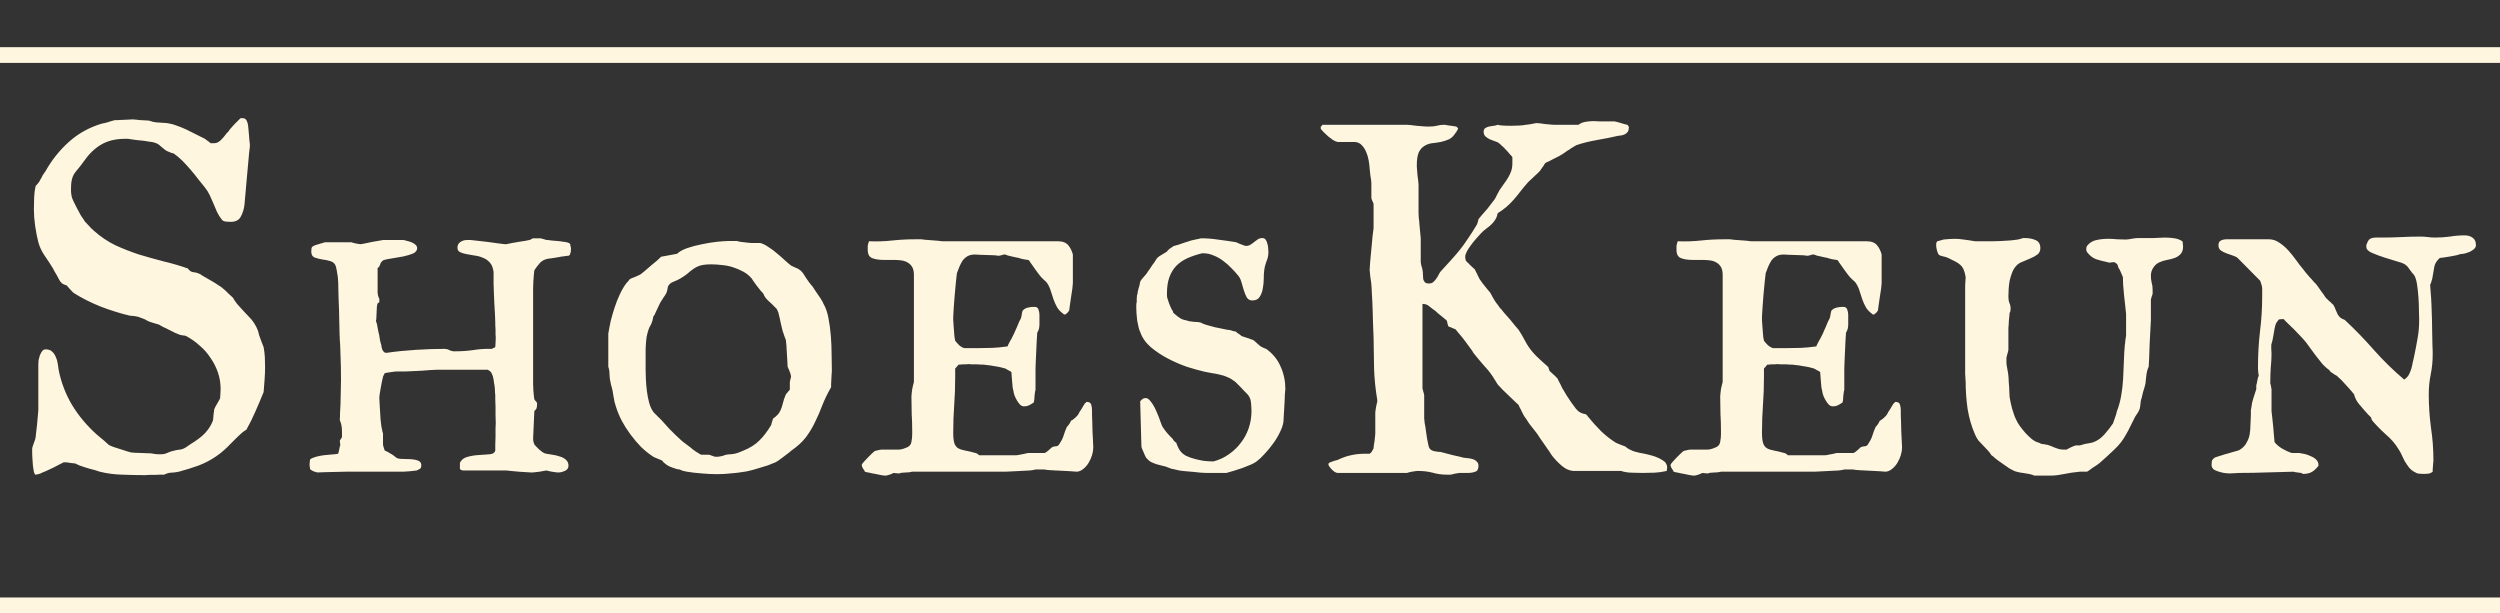 <svg width="159" height="39" viewBox="0 0 159 39" fill="none" xmlns="http://www.w3.org/2000/svg">
<rect x="0" y="0" width="159" height="39" fill="#333333" stroke="none"/>
<path d="M2.047 28.859V28.516C2.047 28.505 2.057 28.463 2.078 28.391C2.099 28.318 2.125 28.245 2.156 28.172C2.188 28.088 2.214 28.016 2.234 27.953C2.255 27.88 2.266 27.833 2.266 27.812C2.276 27.771 2.286 27.672 2.297 27.516C2.318 27.349 2.339 27.172 2.359 26.984C2.38 26.797 2.396 26.615 2.406 26.438C2.427 26.25 2.438 26.115 2.438 26.031V23.156C2.438 23.094 2.443 23.01 2.453 22.906C2.474 22.802 2.5 22.703 2.531 22.609C2.573 22.505 2.62 22.417 2.672 22.344C2.734 22.26 2.807 22.219 2.891 22.219C3.078 22.219 3.219 22.266 3.312 22.359C3.417 22.453 3.495 22.568 3.547 22.703C3.609 22.828 3.651 22.969 3.672 23.125C3.693 23.281 3.714 23.422 3.734 23.547C3.891 24.328 4.172 25.062 4.578 25.75C4.995 26.438 5.516 27.062 6.141 27.625C6.193 27.667 6.26 27.724 6.344 27.797C6.438 27.87 6.526 27.943 6.609 28.016C6.714 28.109 6.818 28.203 6.922 28.297C6.974 28.328 7.068 28.37 7.203 28.422C7.339 28.463 7.484 28.51 7.641 28.562C7.797 28.615 7.943 28.662 8.078 28.703C8.214 28.745 8.312 28.771 8.375 28.781C8.406 28.781 8.484 28.787 8.609 28.797C8.745 28.797 8.885 28.802 9.031 28.812C9.177 28.812 9.312 28.818 9.438 28.828C9.562 28.828 9.641 28.833 9.672 28.844C9.693 28.844 9.755 28.854 9.859 28.875C9.974 28.885 10.037 28.891 10.047 28.891H10.25C10.385 28.891 10.51 28.865 10.625 28.812C10.75 28.75 10.885 28.703 11.031 28.672C11.177 28.63 11.318 28.604 11.453 28.594C11.588 28.573 11.719 28.521 11.844 28.438C12.021 28.312 12.193 28.198 12.359 28.094C12.537 27.979 12.698 27.859 12.844 27.734C12.99 27.609 13.12 27.469 13.234 27.312C13.359 27.146 13.463 26.953 13.547 26.734C13.547 26.724 13.552 26.682 13.562 26.609C13.573 26.537 13.578 26.463 13.578 26.391C13.588 26.307 13.599 26.234 13.609 26.172C13.62 26.099 13.625 26.052 13.625 26.031C13.635 26.01 13.656 25.963 13.688 25.891C13.729 25.818 13.771 25.745 13.812 25.672C13.865 25.588 13.906 25.516 13.938 25.453C13.979 25.38 14 25.338 14 25.328C14 25.307 14.005 25.224 14.016 25.078C14.026 24.932 14.031 24.818 14.031 24.734C14.031 24.37 13.974 24.021 13.859 23.688C13.745 23.354 13.588 23.047 13.391 22.766C13.203 22.474 12.974 22.213 12.703 21.984C12.443 21.745 12.156 21.542 11.844 21.375C11.823 21.354 11.745 21.338 11.609 21.328C11.474 21.307 11.396 21.287 11.375 21.266C11.344 21.255 11.266 21.224 11.141 21.172C11.026 21.109 10.901 21.047 10.766 20.984C10.63 20.912 10.5 20.849 10.375 20.797C10.26 20.734 10.188 20.693 10.156 20.672C10.156 20.662 10.12 20.646 10.047 20.625C9.984 20.604 9.911 20.583 9.828 20.562C9.745 20.531 9.661 20.505 9.578 20.484C9.505 20.453 9.464 20.438 9.453 20.438C9.443 20.427 9.401 20.406 9.328 20.375C9.266 20.333 9.193 20.297 9.109 20.266C9.036 20.234 8.964 20.208 8.891 20.188C8.828 20.156 8.781 20.141 8.75 20.141C8.667 20.12 8.568 20.104 8.453 20.094C8.349 20.083 8.286 20.078 8.266 20.078C7.682 19.943 7.062 19.75 6.406 19.5C5.76 19.24 5.193 18.953 4.703 18.641C4.682 18.63 4.646 18.599 4.594 18.547C4.552 18.495 4.505 18.443 4.453 18.391C4.401 18.328 4.349 18.271 4.297 18.219C4.255 18.167 4.229 18.141 4.219 18.141C4.198 18.141 4.151 18.125 4.078 18.094C4.005 18.062 3.969 18.042 3.969 18.031C3.948 18.031 3.927 18.016 3.906 17.984C3.885 17.943 3.865 17.922 3.844 17.922C3.833 17.901 3.802 17.849 3.75 17.766C3.708 17.682 3.661 17.594 3.609 17.5C3.557 17.406 3.505 17.318 3.453 17.234C3.411 17.151 3.385 17.099 3.375 17.078C3.208 16.807 3.031 16.537 2.844 16.266C2.656 15.995 2.521 15.708 2.438 15.406C2.354 15.073 2.286 14.724 2.234 14.359C2.182 13.995 2.156 13.651 2.156 13.328C2.156 13.088 2.161 12.833 2.172 12.562C2.182 12.292 2.214 12.047 2.266 11.828C2.286 11.807 2.339 11.75 2.422 11.656C2.505 11.552 2.547 11.484 2.547 11.453C2.568 11.422 2.594 11.38 2.625 11.328C2.656 11.266 2.688 11.203 2.719 11.141C2.76 11.078 2.797 11.026 2.828 10.984C2.859 10.932 2.88 10.901 2.891 10.891C3.297 10.172 3.797 9.547 4.391 9.016C4.984 8.484 5.682 8.099 6.484 7.859C6.505 7.859 6.562 7.849 6.656 7.828C6.75 7.797 6.812 7.781 6.844 7.781C6.885 7.76 6.964 7.734 7.078 7.703C7.203 7.661 7.276 7.641 7.297 7.641C7.307 7.641 7.359 7.641 7.453 7.641C7.547 7.63 7.651 7.625 7.766 7.625C7.891 7.615 8.016 7.609 8.141 7.609C8.266 7.599 8.365 7.594 8.438 7.594C8.479 7.594 8.547 7.599 8.641 7.609C8.734 7.62 8.833 7.63 8.938 7.641C9.052 7.641 9.156 7.646 9.25 7.656C9.354 7.667 9.432 7.672 9.484 7.672C9.557 7.693 9.641 7.719 9.734 7.75C9.839 7.771 9.901 7.781 9.922 7.781C10.099 7.792 10.25 7.802 10.375 7.812C10.51 7.812 10.646 7.828 10.781 7.859C10.917 7.88 11.062 7.922 11.219 7.984C11.385 8.036 11.594 8.12 11.844 8.234C12.104 8.359 12.344 8.479 12.562 8.594C12.792 8.708 12.948 8.786 13.031 8.828C13.052 8.849 13.115 8.896 13.219 8.969C13.323 9.031 13.375 9.078 13.375 9.109H13.594C13.708 9.109 13.807 9.083 13.891 9.031C13.974 8.979 14.047 8.917 14.109 8.844C14.182 8.771 14.25 8.693 14.312 8.609C14.375 8.516 14.443 8.438 14.516 8.375C14.537 8.344 14.578 8.286 14.641 8.203C14.713 8.12 14.792 8.031 14.875 7.938C14.969 7.844 15.052 7.76 15.125 7.688C15.208 7.604 15.266 7.547 15.297 7.516H15.438C15.552 7.516 15.635 7.568 15.688 7.672C15.74 7.776 15.771 7.885 15.781 8C15.781 8.01 15.787 8.068 15.797 8.172C15.807 8.266 15.818 8.375 15.828 8.5C15.838 8.625 15.849 8.755 15.859 8.891C15.87 9.016 15.88 9.115 15.891 9.188V9.297V9.328C15.859 9.547 15.828 9.854 15.797 10.25C15.766 10.646 15.729 11.042 15.688 11.438C15.656 11.833 15.625 12.188 15.594 12.5C15.573 12.802 15.557 12.979 15.547 13.031C15.516 13.302 15.438 13.552 15.312 13.781C15.198 14 14.984 14.109 14.672 14.109C14.609 14.109 14.51 14.104 14.375 14.094C14.25 14.083 14.162 14.042 14.109 13.969C13.984 13.812 13.88 13.646 13.797 13.469C13.724 13.292 13.651 13.12 13.578 12.953C13.505 12.776 13.427 12.599 13.344 12.422C13.26 12.245 13.156 12.078 13.031 11.922C12.885 11.745 12.734 11.557 12.578 11.359C12.432 11.162 12.276 10.969 12.109 10.781C11.943 10.583 11.771 10.396 11.594 10.219C11.417 10.042 11.229 9.885 11.031 9.75C11.01 9.75 10.974 9.745 10.922 9.734C10.88 9.714 10.833 9.693 10.781 9.672C10.729 9.651 10.677 9.63 10.625 9.609C10.583 9.589 10.557 9.573 10.547 9.562C10.526 9.552 10.49 9.526 10.438 9.484C10.385 9.432 10.323 9.38 10.25 9.328C10.188 9.266 10.125 9.214 10.062 9.172C10 9.13 9.953 9.109 9.922 9.109C9.922 9.099 9.896 9.089 9.844 9.078C9.792 9.057 9.729 9.042 9.656 9.031C9.583 9.021 9.505 9.01 9.422 9C9.349 8.99 9.292 8.979 9.25 8.969C9.198 8.958 9.115 8.948 9 8.938C8.896 8.927 8.786 8.917 8.672 8.906C8.557 8.885 8.448 8.87 8.344 8.859C8.25 8.849 8.182 8.839 8.141 8.828H7.969C7.354 8.828 6.839 8.953 6.422 9.203C6.016 9.443 5.651 9.797 5.328 10.266C5.193 10.453 5.073 10.609 4.969 10.734C4.865 10.849 4.776 10.963 4.703 11.078C4.641 11.182 4.594 11.307 4.562 11.453C4.531 11.588 4.516 11.771 4.516 12C4.516 12.052 4.516 12.109 4.516 12.172C4.516 12.224 4.521 12.276 4.531 12.328C4.542 12.391 4.552 12.453 4.562 12.516C4.573 12.568 4.609 12.662 4.672 12.797C4.734 12.932 4.807 13.078 4.891 13.234C4.974 13.38 5.052 13.526 5.125 13.672C5.208 13.807 5.276 13.906 5.328 13.969C5.328 13.99 5.354 14.031 5.406 14.094C5.469 14.156 5.536 14.229 5.609 14.312C5.682 14.385 5.75 14.458 5.812 14.531C5.885 14.594 5.938 14.641 5.969 14.672C6.385 15.047 6.839 15.354 7.328 15.594C7.828 15.823 8.333 16.021 8.844 16.188C9.365 16.344 9.885 16.49 10.406 16.625C10.938 16.75 11.453 16.901 11.953 17.078C12.037 17.213 12.151 17.292 12.297 17.312C12.443 17.323 12.588 17.365 12.734 17.438C12.818 17.5 12.927 17.568 13.062 17.641C13.198 17.713 13.333 17.792 13.469 17.875C13.615 17.958 13.755 18.047 13.891 18.141C14.037 18.224 14.156 18.312 14.25 18.406C14.281 18.427 14.323 18.463 14.375 18.516C14.427 18.568 14.484 18.625 14.547 18.688C14.609 18.74 14.667 18.792 14.719 18.844C14.771 18.896 14.812 18.938 14.844 18.969C14.844 19 14.88 19.062 14.953 19.156C15.026 19.25 15.068 19.307 15.078 19.328C15.318 19.599 15.562 19.865 15.812 20.125C16.073 20.375 16.271 20.677 16.406 21.031C16.427 21.115 16.453 21.213 16.484 21.328C16.526 21.443 16.568 21.557 16.609 21.672C16.651 21.797 16.703 21.932 16.766 22.078C16.807 22.297 16.833 22.51 16.844 22.719C16.854 22.917 16.859 23.12 16.859 23.328C16.859 23.599 16.849 23.87 16.828 24.141C16.807 24.401 16.787 24.667 16.766 24.938C16.672 25.167 16.583 25.38 16.5 25.578C16.417 25.776 16.333 25.969 16.25 26.156C16.167 26.344 16.078 26.537 15.984 26.734C15.891 26.922 15.787 27.12 15.672 27.328C15.651 27.338 15.609 27.365 15.547 27.406C15.495 27.438 15.458 27.463 15.438 27.484C15.271 27.63 15.125 27.766 15 27.891C14.875 28.016 14.75 28.141 14.625 28.266C14.51 28.391 14.38 28.516 14.234 28.641C14.099 28.766 13.932 28.896 13.734 29.031C13.401 29.26 13.031 29.453 12.625 29.609C12.219 29.755 11.802 29.885 11.375 30C11.167 30.042 11 30.062 10.875 30.062C10.76 30.062 10.615 30.104 10.438 30.188C10.385 30.188 10.297 30.188 10.172 30.188C10.057 30.198 9.938 30.203 9.812 30.203C9.688 30.203 9.573 30.203 9.469 30.203C9.365 30.213 9.292 30.219 9.25 30.219C8.75 30.219 8.255 30.208 7.766 30.188C7.286 30.177 6.812 30.115 6.344 30C6.146 29.927 5.932 29.865 5.703 29.812C5.484 29.75 5.26 29.677 5.031 29.594C5 29.583 4.969 29.568 4.938 29.547C4.875 29.526 4.833 29.505 4.812 29.484C4.802 29.484 4.771 29.479 4.719 29.469C4.667 29.458 4.609 29.453 4.547 29.453C4.484 29.443 4.422 29.432 4.359 29.422C4.297 29.412 4.25 29.406 4.219 29.406H4.156H4.047C4.005 29.427 3.922 29.469 3.797 29.531C3.672 29.594 3.531 29.667 3.375 29.75C3.229 29.823 3.083 29.891 2.938 29.953C2.802 30.016 2.703 30.057 2.641 30.078C2.599 30.109 2.531 30.135 2.438 30.156C2.344 30.177 2.286 30.188 2.266 30.188C2.224 30.188 2.188 30.13 2.156 30.016C2.135 29.901 2.115 29.771 2.094 29.625C2.083 29.469 2.073 29.318 2.062 29.172C2.052 29.026 2.047 28.922 2.047 28.859ZM19.688 29.516C19.688 29.484 19.693 29.438 19.703 29.375C19.713 29.312 19.719 29.26 19.719 29.219C19.823 29.146 19.953 29.088 20.109 29.047C20.266 29.005 20.427 28.974 20.594 28.953C20.771 28.932 20.938 28.917 21.094 28.906C21.25 28.896 21.385 28.88 21.5 28.859C21.51 28.849 21.521 28.823 21.531 28.781C21.542 28.729 21.552 28.682 21.562 28.641C21.573 28.588 21.583 28.542 21.594 28.5C21.604 28.448 21.609 28.417 21.609 28.406C21.63 28.385 21.641 28.349 21.641 28.297C21.641 28.245 21.635 28.193 21.625 28.141C21.615 28.078 21.609 28.042 21.609 28.031C21.63 28 21.656 27.958 21.688 27.906C21.729 27.854 21.75 27.812 21.75 27.781V27.562C21.75 27.406 21.745 27.271 21.734 27.156C21.724 27.042 21.682 26.891 21.609 26.703C21.62 26.609 21.625 26.474 21.625 26.297C21.635 26.12 21.646 25.917 21.656 25.688C21.667 25.458 21.672 25.213 21.672 24.953C21.682 24.682 21.688 24.412 21.688 24.141C21.688 23.588 21.677 23.073 21.656 22.594C21.646 22.115 21.63 21.771 21.609 21.562C21.609 21.469 21.604 21.323 21.594 21.125C21.594 20.927 21.588 20.703 21.578 20.453C21.578 20.203 21.573 19.943 21.562 19.672C21.552 19.401 21.542 19.141 21.531 18.891C21.531 18.641 21.526 18.422 21.516 18.234C21.516 18.037 21.51 17.896 21.5 17.812C21.5 17.76 21.495 17.693 21.484 17.609C21.474 17.516 21.458 17.422 21.438 17.328C21.427 17.234 21.412 17.151 21.391 17.078C21.38 17.005 21.37 16.958 21.359 16.938C21.307 16.771 21.193 16.662 21.016 16.609C20.849 16.557 20.672 16.521 20.484 16.5C20.307 16.469 20.146 16.427 20 16.375C19.865 16.312 19.797 16.188 19.797 16C19.797 15.927 19.802 15.859 19.812 15.797C19.823 15.724 19.87 15.672 19.953 15.641C19.984 15.62 20.031 15.599 20.094 15.578C20.167 15.557 20.24 15.537 20.312 15.516C20.396 15.484 20.469 15.463 20.531 15.453C20.594 15.432 20.635 15.417 20.656 15.406H21.5H22.344C22.354 15.406 22.385 15.417 22.438 15.438C22.5 15.448 22.562 15.463 22.625 15.484C22.688 15.495 22.75 15.505 22.812 15.516C22.875 15.526 22.917 15.531 22.938 15.531C22.979 15.521 23.068 15.505 23.203 15.484C23.338 15.453 23.484 15.422 23.641 15.391C23.807 15.359 23.958 15.333 24.094 15.312C24.229 15.292 24.318 15.276 24.359 15.266H25.047H25.656C25.729 15.276 25.812 15.297 25.906 15.328C26.01 15.349 26.109 15.38 26.203 15.422C26.297 15.463 26.375 15.516 26.438 15.578C26.5 15.641 26.531 15.708 26.531 15.781C26.531 15.927 26.443 16.042 26.266 16.125C26.088 16.198 25.88 16.26 25.641 16.312C25.401 16.354 25.156 16.396 24.906 16.438C24.667 16.469 24.484 16.51 24.359 16.562C24.266 16.635 24.203 16.724 24.172 16.828C24.151 16.922 24.099 16.995 24.016 17.047V17.844V18.625C24.016 18.635 24.026 18.698 24.047 18.812C24.078 18.917 24.104 18.979 24.125 19V19.141V19.219C24.115 19.219 24.094 19.234 24.062 19.266C24.042 19.276 24.026 19.287 24.016 19.297C23.995 19.338 23.979 19.412 23.969 19.516C23.969 19.62 23.963 19.729 23.953 19.844C23.953 19.958 23.948 20.073 23.938 20.188C23.938 20.292 23.927 20.365 23.906 20.406C23.958 20.521 23.995 20.667 24.016 20.844C24.047 21.021 24.083 21.188 24.125 21.344C24.125 21.365 24.13 21.406 24.141 21.469C24.151 21.521 24.162 21.583 24.172 21.656C24.193 21.719 24.208 21.781 24.219 21.844C24.24 21.896 24.25 21.927 24.25 21.938C24.25 21.969 24.255 22.01 24.266 22.062C24.276 22.115 24.292 22.172 24.312 22.234C24.344 22.287 24.375 22.333 24.406 22.375C24.448 22.417 24.495 22.438 24.547 22.438H24.609C25.172 22.354 25.781 22.292 26.438 22.25C27.094 22.208 27.698 22.188 28.25 22.188C28.375 22.188 28.484 22.213 28.578 22.266C28.682 22.318 28.792 22.344 28.906 22.344C29.333 22.344 29.729 22.318 30.094 22.266C30.458 22.203 30.854 22.177 31.281 22.188L31.5 22.078C31.5 22.057 31.505 21.974 31.516 21.828C31.526 21.682 31.531 21.568 31.531 21.484C31.531 21.432 31.526 21.354 31.516 21.25C31.516 21.146 31.516 21.047 31.516 20.953C31.516 20.849 31.51 20.755 31.5 20.672C31.5 20.588 31.5 20.537 31.5 20.516C31.5 20.453 31.495 20.302 31.484 20.062C31.474 19.812 31.458 19.547 31.438 19.266C31.427 18.984 31.417 18.724 31.406 18.484C31.396 18.245 31.391 18.094 31.391 18.031V17.297C31.359 17.037 31.281 16.838 31.156 16.703C31.031 16.557 30.88 16.453 30.703 16.391C30.537 16.318 30.359 16.271 30.172 16.25C29.984 16.219 29.807 16.188 29.641 16.156C29.484 16.125 29.354 16.083 29.25 16.031C29.146 15.979 29.094 15.885 29.094 15.75C29.094 15.594 29.156 15.474 29.281 15.391C29.406 15.307 29.542 15.266 29.688 15.266H29.938C30 15.276 30.141 15.292 30.359 15.312C30.578 15.333 30.807 15.359 31.047 15.391C31.287 15.422 31.51 15.453 31.719 15.484C31.938 15.505 32.073 15.521 32.125 15.531H32.172H32.203C32.297 15.51 32.422 15.484 32.578 15.453C32.734 15.422 32.885 15.396 33.031 15.375C33.188 15.354 33.323 15.333 33.438 15.312C33.562 15.292 33.635 15.276 33.656 15.266C33.688 15.266 33.729 15.25 33.781 15.219C33.844 15.177 33.885 15.156 33.906 15.156H34.156H34.391L34.609 15.219C34.661 15.24 34.714 15.255 34.766 15.266C34.818 15.266 34.849 15.266 34.859 15.266C34.891 15.276 34.964 15.287 35.078 15.297C35.193 15.307 35.318 15.318 35.453 15.328C35.589 15.338 35.708 15.354 35.812 15.375C35.927 15.385 35.995 15.396 36.016 15.406C36.057 15.406 36.109 15.422 36.172 15.453C36.234 15.484 36.266 15.51 36.266 15.531C36.266 15.573 36.276 15.625 36.297 15.688C36.307 15.729 36.312 15.76 36.312 15.781C36.312 15.802 36.312 15.838 36.312 15.891C36.312 15.932 36.307 15.979 36.297 16.031C36.286 16.083 36.271 16.135 36.25 16.188C36.229 16.229 36.198 16.255 36.156 16.266C36.104 16.266 36.016 16.276 35.891 16.297C35.766 16.307 35.635 16.328 35.5 16.359C35.365 16.38 35.234 16.401 35.109 16.422C34.984 16.443 34.901 16.453 34.859 16.453C34.641 16.495 34.469 16.583 34.344 16.719C34.229 16.844 34.109 17 33.984 17.188C33.974 17.24 33.964 17.333 33.953 17.469C33.943 17.594 33.932 17.734 33.922 17.891C33.922 18.047 33.917 18.198 33.906 18.344C33.906 18.479 33.906 18.573 33.906 18.625V21.438V24.219C33.906 24.26 33.906 24.338 33.906 24.453C33.917 24.568 33.922 24.688 33.922 24.812C33.932 24.938 33.943 25.057 33.953 25.172C33.964 25.287 33.974 25.365 33.984 25.406C34.005 25.417 34.021 25.438 34.031 25.469C34.052 25.49 34.073 25.51 34.094 25.531L34.156 25.625V25.75C34.156 25.833 34.146 25.901 34.125 25.953C34.115 26.005 34.068 26.068 33.984 26.141L33.906 27.891C33.906 27.922 33.911 27.984 33.922 28.078C33.943 28.162 33.964 28.224 33.984 28.266C34.016 28.297 34.057 28.344 34.109 28.406C34.172 28.469 34.234 28.531 34.297 28.594C34.37 28.656 34.443 28.713 34.516 28.766C34.599 28.818 34.677 28.849 34.75 28.859C34.854 28.88 34.984 28.901 35.141 28.922C35.297 28.943 35.448 28.979 35.594 29.031C35.75 29.073 35.88 29.141 35.984 29.234C36.099 29.328 36.156 29.458 36.156 29.625C36.156 29.771 36.078 29.88 35.922 29.953C35.776 30.016 35.646 30.047 35.531 30.047H35.453C35.432 30.047 35.385 30.042 35.312 30.031C35.25 30.021 35.177 30.01 35.094 30C35.021 29.979 34.948 29.963 34.875 29.953C34.812 29.932 34.771 29.922 34.75 29.922C34.729 29.922 34.672 29.932 34.578 29.953C34.495 29.963 34.406 29.979 34.312 30C34.219 30.01 34.13 30.021 34.047 30.031C33.964 30.042 33.917 30.047 33.906 30.047H33.828H33.75C33.719 30.047 33.63 30.042 33.484 30.031C33.339 30.021 33.177 30.01 33 30C32.833 29.979 32.667 29.963 32.5 29.953C32.344 29.943 32.245 29.932 32.203 29.922H29.469C29.427 29.922 29.38 29.912 29.328 29.891C29.276 29.859 29.25 29.833 29.25 29.812V29.625V29.438C29.354 29.229 29.526 29.099 29.766 29.047C30.005 28.984 30.245 28.948 30.484 28.938C30.734 28.917 30.958 28.901 31.156 28.891C31.354 28.87 31.469 28.792 31.5 28.656C31.5 28.583 31.5 28.463 31.5 28.297C31.51 28.12 31.516 27.943 31.516 27.766C31.516 27.578 31.516 27.401 31.516 27.234C31.526 27.068 31.531 26.953 31.531 26.891C31.531 26.776 31.526 26.625 31.516 26.438C31.516 26.25 31.516 26.068 31.516 25.891C31.516 25.703 31.51 25.542 31.5 25.406C31.5 25.26 31.5 25.172 31.5 25.141C31.5 25.12 31.495 25.062 31.484 24.969C31.484 24.875 31.479 24.776 31.469 24.672C31.458 24.557 31.443 24.453 31.422 24.359C31.412 24.255 31.401 24.182 31.391 24.141C31.37 23.995 31.333 23.87 31.281 23.766C31.24 23.662 31.151 23.578 31.016 23.516H29.422H27.797C27.755 23.516 27.635 23.521 27.438 23.531C27.25 23.542 27.042 23.557 26.812 23.578C26.583 23.588 26.365 23.599 26.156 23.609C25.958 23.62 25.838 23.625 25.797 23.625H25.609H25.203C25.172 23.625 25.12 23.63 25.047 23.641C24.984 23.651 24.912 23.662 24.828 23.672C24.755 23.682 24.682 23.693 24.609 23.703C24.547 23.713 24.5 23.724 24.469 23.734C24.458 23.755 24.438 23.797 24.406 23.859C24.375 23.912 24.359 23.948 24.359 23.969C24.338 24.052 24.312 24.167 24.281 24.312C24.26 24.448 24.234 24.588 24.203 24.734C24.182 24.87 24.162 24.995 24.141 25.109C24.13 25.213 24.125 25.276 24.125 25.297C24.125 25.37 24.13 25.484 24.141 25.641C24.151 25.797 24.162 25.969 24.172 26.156C24.182 26.333 24.193 26.505 24.203 26.672C24.224 26.838 24.24 26.974 24.25 27.078C24.25 27.088 24.255 27.12 24.266 27.172C24.276 27.213 24.287 27.26 24.297 27.312C24.307 27.365 24.318 27.417 24.328 27.469C24.349 27.521 24.359 27.552 24.359 27.562V28.047V28.266C24.359 28.297 24.375 28.365 24.406 28.469C24.438 28.573 24.458 28.635 24.469 28.656C24.479 28.656 24.516 28.672 24.578 28.703C24.651 28.734 24.724 28.776 24.797 28.828C24.88 28.87 24.958 28.917 25.031 28.969C25.104 29.021 25.162 29.068 25.203 29.109C25.287 29.162 25.417 29.188 25.594 29.188C25.771 29.188 25.948 29.193 26.125 29.203C26.302 29.213 26.458 29.245 26.594 29.297C26.729 29.349 26.797 29.448 26.797 29.594C26.797 29.688 26.776 29.755 26.734 29.797C26.693 29.828 26.615 29.87 26.5 29.922C26.198 29.963 25.906 29.99 25.625 30C25.354 30 25.078 30 24.797 30H23.453H22.391C22.307 30 22.162 30 21.953 30C21.755 30.01 21.537 30.016 21.297 30.016C21.068 30.026 20.849 30.031 20.641 30.031C20.432 30.042 20.287 30.047 20.203 30.047C20.172 30.047 20.13 30.037 20.078 30.016C20.026 30.005 19.974 29.99 19.922 29.969C19.87 29.938 19.823 29.912 19.781 29.891C19.74 29.859 19.719 29.833 19.719 29.812C19.708 29.771 19.703 29.729 19.703 29.688C19.693 29.646 19.688 29.588 19.688 29.516ZM41.062 22.188V23.562C41.062 23.708 41.068 23.896 41.078 24.125C41.089 24.354 41.109 24.599 41.141 24.859C41.172 25.109 41.219 25.354 41.281 25.594C41.344 25.833 41.432 26.031 41.547 26.188C41.557 26.208 41.589 26.245 41.641 26.297C41.703 26.349 41.766 26.412 41.828 26.484C41.901 26.547 41.964 26.609 42.016 26.672C42.078 26.724 42.115 26.76 42.125 26.781C42.281 26.958 42.427 27.12 42.562 27.266C42.698 27.401 42.833 27.537 42.969 27.672C43.104 27.797 43.245 27.927 43.391 28.062C43.547 28.188 43.719 28.318 43.906 28.453C43.948 28.484 44.005 28.531 44.078 28.594C44.151 28.646 44.224 28.698 44.297 28.75C44.38 28.792 44.448 28.833 44.5 28.875C44.562 28.906 44.599 28.922 44.609 28.922H44.766H45.094C45.115 28.922 45.177 28.943 45.281 28.984C45.396 29.026 45.458 29.047 45.469 29.047H45.578H45.688C45.698 29.047 45.729 29.042 45.781 29.031C45.833 29.021 45.885 29.01 45.938 29C45.99 28.979 46.036 28.963 46.078 28.953C46.13 28.932 46.161 28.922 46.172 28.922C46.297 28.901 46.401 28.891 46.484 28.891C46.568 28.88 46.646 28.87 46.719 28.859C46.792 28.838 46.865 28.818 46.938 28.797C47.021 28.766 47.125 28.724 47.25 28.672C47.688 28.495 48.031 28.281 48.281 28.031C48.542 27.781 48.797 27.448 49.047 27.031C49.047 27.01 49.062 26.948 49.094 26.844C49.135 26.74 49.156 26.672 49.156 26.641C49.156 26.641 49.172 26.625 49.203 26.594C49.245 26.562 49.286 26.531 49.328 26.5C49.37 26.458 49.406 26.422 49.438 26.391C49.479 26.359 49.5 26.338 49.5 26.328C49.615 26.182 49.703 25.984 49.766 25.734C49.828 25.474 49.901 25.255 49.984 25.078L50.234 24.781V24.297C50.234 24.276 50.245 24.224 50.266 24.141C50.297 24.047 50.312 23.974 50.312 23.922C50.312 23.901 50.302 23.865 50.281 23.812C50.271 23.75 50.25 23.688 50.219 23.625C50.198 23.552 50.172 23.49 50.141 23.438C50.12 23.375 50.104 23.338 50.094 23.328C50.094 23.287 50.089 23.188 50.078 23.031C50.068 22.865 50.057 22.688 50.047 22.5C50.036 22.312 50.026 22.135 50.016 21.969C50.005 21.802 49.995 21.693 49.984 21.641C49.984 21.62 49.969 21.578 49.938 21.516C49.917 21.443 49.891 21.37 49.859 21.297C49.839 21.213 49.812 21.141 49.781 21.078C49.76 21.005 49.75 20.958 49.75 20.938C49.74 20.917 49.724 20.854 49.703 20.75C49.682 20.646 49.656 20.531 49.625 20.406C49.604 20.281 49.578 20.167 49.547 20.062C49.526 19.948 49.51 19.88 49.5 19.859C49.5 19.849 49.484 19.818 49.453 19.766C49.432 19.703 49.411 19.662 49.391 19.641C49.38 19.62 49.339 19.578 49.266 19.516C49.203 19.443 49.13 19.37 49.047 19.297C48.964 19.213 48.885 19.141 48.812 19.078C48.74 19.005 48.698 18.958 48.688 18.938C48.656 18.896 48.63 18.854 48.609 18.812C48.568 18.729 48.547 18.682 48.547 18.672C48.505 18.63 48.448 18.568 48.375 18.484C48.302 18.391 48.224 18.292 48.141 18.188C48.068 18.083 48 17.99 47.938 17.906C47.875 17.823 47.839 17.766 47.828 17.734C47.672 17.547 47.49 17.396 47.281 17.281C47.073 17.167 46.854 17.073 46.625 17C46.406 16.927 46.177 16.88 45.938 16.859C45.698 16.828 45.469 16.812 45.25 16.812C44.948 16.812 44.708 16.838 44.531 16.891C44.365 16.943 44.219 17.016 44.094 17.109C43.969 17.193 43.844 17.292 43.719 17.406C43.594 17.51 43.432 17.62 43.234 17.734C43.12 17.797 42.984 17.859 42.828 17.922C42.682 17.974 42.573 18.062 42.5 18.188C42.49 18.198 42.479 18.229 42.469 18.281C42.458 18.333 42.448 18.391 42.438 18.453C42.427 18.505 42.411 18.557 42.391 18.609C42.38 18.651 42.37 18.672 42.359 18.672C42.349 18.693 42.328 18.729 42.297 18.781C42.266 18.833 42.229 18.885 42.188 18.938C42.156 18.99 42.125 19.042 42.094 19.094C42.062 19.135 42.047 19.156 42.047 19.156C42.026 19.188 41.995 19.245 41.953 19.328C41.911 19.412 41.87 19.5 41.828 19.594C41.786 19.688 41.745 19.776 41.703 19.859C41.672 19.943 41.651 19.99 41.641 20L41.547 20.141C41.547 20.151 41.542 20.182 41.531 20.234C41.521 20.276 41.51 20.323 41.5 20.375C41.49 20.417 41.474 20.463 41.453 20.516C41.443 20.557 41.432 20.583 41.422 20.594C41.411 20.625 41.391 20.667 41.359 20.719C41.328 20.76 41.292 20.838 41.25 20.953C41.208 21.068 41.167 21.224 41.125 21.422C41.094 21.62 41.073 21.875 41.062 22.188ZM38.688 23.328V21.219C38.729 20.969 38.781 20.698 38.844 20.406C38.917 20.115 39 19.828 39.094 19.547C39.188 19.255 39.297 18.979 39.422 18.719C39.547 18.448 39.688 18.208 39.844 18C39.896 17.958 39.943 17.906 39.984 17.844C40.036 17.771 40.073 17.734 40.094 17.734C40.115 17.724 40.161 17.703 40.234 17.672C40.307 17.641 40.385 17.609 40.469 17.578C40.562 17.537 40.641 17.5 40.703 17.469C40.776 17.427 40.818 17.396 40.828 17.375C40.891 17.333 40.974 17.266 41.078 17.172C41.193 17.078 41.307 16.979 41.422 16.875C41.547 16.771 41.667 16.672 41.781 16.578C41.896 16.474 41.984 16.391 42.047 16.328L43.062 16.141C43.198 16.005 43.411 15.885 43.703 15.781C44.005 15.677 44.323 15.594 44.656 15.531C45 15.458 45.323 15.406 45.625 15.375C45.938 15.344 46.177 15.328 46.344 15.328H46.875C46.906 15.338 46.964 15.354 47.047 15.375C47.13 15.385 47.219 15.396 47.312 15.406C47.406 15.417 47.495 15.427 47.578 15.438C47.661 15.448 47.719 15.453 47.75 15.453H48.344C48.51 15.495 48.682 15.578 48.859 15.703C49.047 15.818 49.224 15.948 49.391 16.094C49.568 16.24 49.734 16.385 49.891 16.531C50.047 16.677 50.188 16.797 50.312 16.891C50.365 16.912 50.453 16.953 50.578 17.016C50.714 17.068 50.797 17.109 50.828 17.141C50.911 17.193 50.984 17.26 51.047 17.344C51.109 17.427 51.167 17.516 51.219 17.609C51.281 17.693 51.339 17.776 51.391 17.859C51.443 17.943 51.5 18.016 51.562 18.078C51.562 18.109 51.578 18.13 51.609 18.141C51.62 18.162 51.635 18.177 51.656 18.188C51.698 18.25 51.755 18.338 51.828 18.453C51.911 18.568 51.99 18.682 52.062 18.797C52.146 18.912 52.214 19.016 52.266 19.109C52.328 19.203 52.359 19.266 52.359 19.297C52.505 19.537 52.615 19.844 52.688 20.219C52.76 20.594 52.812 20.984 52.844 21.391C52.875 21.797 52.891 22.198 52.891 22.594C52.901 22.979 52.906 23.312 52.906 23.594C52.906 23.625 52.901 23.693 52.891 23.797C52.891 23.891 52.885 23.995 52.875 24.109C52.875 24.224 52.87 24.333 52.859 24.438C52.859 24.531 52.859 24.594 52.859 24.625C52.63 25.021 52.443 25.406 52.297 25.781C52.161 26.146 52.01 26.495 51.844 26.828C51.688 27.162 51.495 27.484 51.266 27.797C51.036 28.099 50.719 28.391 50.312 28.672C50.26 28.724 50.177 28.792 50.062 28.875C49.958 28.958 49.849 29.042 49.734 29.125C49.63 29.198 49.536 29.266 49.453 29.328C49.37 29.38 49.323 29.406 49.312 29.406C49.198 29.458 49.042 29.521 48.844 29.594C48.646 29.656 48.443 29.719 48.234 29.781C48.036 29.844 47.849 29.896 47.672 29.938C47.505 29.979 47.401 30 47.359 30C47.057 30.052 46.76 30.088 46.469 30.109C46.177 30.141 45.891 30.156 45.609 30.156C45.276 30.156 44.948 30.141 44.625 30.109C44.312 30.088 44 30.052 43.688 30C43.667 30 43.594 29.984 43.469 29.953C43.354 29.922 43.276 29.891 43.234 29.859C43.182 29.859 43.115 29.849 43.031 29.828C42.958 29.797 42.88 29.771 42.797 29.75C42.724 29.719 42.656 29.693 42.594 29.672C42.542 29.651 42.51 29.635 42.5 29.625C42.49 29.625 42.464 29.609 42.422 29.578C42.391 29.547 42.349 29.516 42.297 29.484C42.255 29.443 42.214 29.406 42.172 29.375C42.141 29.333 42.125 29.307 42.125 29.297C42.115 29.287 42.078 29.271 42.016 29.25C41.964 29.229 41.901 29.203 41.828 29.172C41.766 29.141 41.703 29.115 41.641 29.094C41.589 29.073 41.557 29.057 41.547 29.047C41.276 28.87 41.016 28.662 40.766 28.422C40.526 28.172 40.302 27.906 40.094 27.625C39.885 27.344 39.703 27.057 39.547 26.766C39.391 26.463 39.266 26.162 39.172 25.859C39.13 25.734 39.099 25.63 39.078 25.547C39.068 25.453 39.052 25.365 39.031 25.281C39.021 25.188 39.005 25.094 38.984 25C38.974 24.896 38.948 24.771 38.906 24.625C38.885 24.562 38.87 24.51 38.859 24.469C38.839 24.365 38.828 24.307 38.828 24.297C38.797 24.203 38.776 24.052 38.766 23.844C38.766 23.635 38.74 23.463 38.688 23.328ZM55 30C55 29.958 54.969 29.901 54.906 29.828C54.854 29.745 54.823 29.677 54.812 29.625V29.562V29.547C54.833 29.505 54.88 29.443 54.953 29.359C55.026 29.276 55.104 29.193 55.188 29.109C55.281 29.016 55.365 28.932 55.438 28.859C55.521 28.787 55.578 28.734 55.609 28.703C55.63 28.682 55.698 28.662 55.812 28.641C55.938 28.609 56.026 28.594 56.078 28.594H57.188C57.219 28.594 57.26 28.588 57.312 28.578C57.375 28.557 57.432 28.542 57.484 28.531C57.547 28.51 57.599 28.49 57.641 28.469C57.693 28.448 57.719 28.438 57.719 28.438C57.865 28.365 57.948 28.25 57.969 28.094C58 27.927 58.016 27.771 58.016 27.625V27.375C58.016 27.01 58.005 26.667 57.984 26.344C57.974 26.01 57.969 25.662 57.969 25.297V25.188C57.969 25.156 57.974 25.099 57.984 25.016C57.995 24.932 58.005 24.844 58.016 24.75C58.036 24.646 58.057 24.552 58.078 24.469C58.099 24.385 58.115 24.328 58.125 24.297V17.484C58.125 17.276 58.089 17.109 58.016 16.984C57.943 16.859 57.849 16.766 57.734 16.703C57.62 16.63 57.484 16.583 57.328 16.562C57.182 16.542 57.026 16.531 56.859 16.531H56.219C55.927 16.531 55.682 16.495 55.484 16.422C55.286 16.349 55.188 16.172 55.188 15.891C55.188 15.797 55.188 15.713 55.188 15.641C55.198 15.568 55.224 15.469 55.266 15.344C55.766 15.365 56.255 15.349 56.734 15.297C57.214 15.245 57.698 15.219 58.188 15.219H58.594C58.635 15.229 58.719 15.24 58.844 15.25C58.979 15.26 59.115 15.271 59.25 15.281C59.396 15.292 59.531 15.302 59.656 15.312C59.781 15.323 59.87 15.333 59.922 15.344H67.266C67.578 15.344 67.802 15.427 67.938 15.594C68.073 15.75 68.172 15.948 68.234 16.188V17.078V18C68.234 18.062 68.224 18.177 68.203 18.344C68.182 18.5 68.156 18.672 68.125 18.859C68.104 19.037 68.078 19.213 68.047 19.391C68.026 19.557 68.01 19.677 68 19.75C67.979 19.781 67.943 19.828 67.891 19.891C67.838 19.943 67.802 19.969 67.781 19.969C67.781 19.99 67.771 20 67.75 20H67.734H67.688C67.656 20 67.641 19.99 67.641 19.969C67.463 19.844 67.328 19.703 67.234 19.547C67.141 19.38 67.062 19.208 67 19.031C66.938 18.854 66.88 18.677 66.828 18.5C66.776 18.323 66.698 18.156 66.594 18C66.573 17.958 66.505 17.891 66.391 17.797C66.287 17.693 66.229 17.635 66.219 17.625C66.198 17.604 66.151 17.547 66.078 17.453C66.016 17.359 65.943 17.26 65.859 17.156C65.787 17.042 65.713 16.938 65.641 16.844C65.578 16.75 65.537 16.693 65.516 16.672C65.474 16.578 65.427 16.531 65.375 16.531C65.365 16.531 65.328 16.526 65.266 16.516C65.213 16.505 65.151 16.495 65.078 16.484C65.016 16.463 64.953 16.448 64.891 16.438C64.838 16.427 64.812 16.417 64.812 16.406C64.781 16.406 64.724 16.396 64.641 16.375C64.557 16.354 64.463 16.333 64.359 16.312C64.266 16.292 64.177 16.271 64.094 16.25C64.01 16.219 63.958 16.198 63.938 16.188H63.859C63.818 16.188 63.76 16.203 63.688 16.234C63.615 16.255 63.562 16.266 63.531 16.266H63.484C63.453 16.255 63.365 16.245 63.219 16.234C63.083 16.224 62.932 16.219 62.766 16.219C62.599 16.208 62.443 16.203 62.297 16.203C62.161 16.193 62.078 16.188 62.047 16.188H62C61.812 16.188 61.656 16.224 61.531 16.297C61.406 16.37 61.302 16.463 61.219 16.578C61.146 16.693 61.078 16.823 61.016 16.969C60.964 17.104 60.911 17.24 60.859 17.375C60.849 17.49 60.828 17.677 60.797 17.938C60.776 18.198 60.75 18.474 60.719 18.766C60.698 19.057 60.677 19.333 60.656 19.594C60.635 19.854 60.625 20.037 60.625 20.141V20.266V20.344C60.625 20.396 60.63 20.484 60.641 20.609C60.651 20.734 60.661 20.87 60.672 21.016C60.682 21.151 60.693 21.287 60.703 21.422C60.724 21.547 60.74 21.63 60.75 21.672C60.823 21.766 60.906 21.859 61 21.953C61.104 22.047 61.214 22.109 61.328 22.141H62.188C62.542 22.141 62.849 22.135 63.109 22.125C63.38 22.115 63.703 22.083 64.078 22.031C64.088 22.01 64.104 21.974 64.125 21.922C64.146 21.87 64.172 21.818 64.203 21.766C64.234 21.713 64.26 21.667 64.281 21.625C64.302 21.583 64.318 21.557 64.328 21.547C64.37 21.474 64.422 21.37 64.484 21.234C64.547 21.088 64.609 20.948 64.672 20.812C64.734 20.667 64.787 20.542 64.828 20.438C64.88 20.333 64.912 20.276 64.922 20.266C64.943 20.224 64.963 20.135 64.984 20C65.005 19.854 65.026 19.771 65.047 19.75C65.13 19.656 65.24 19.594 65.375 19.562C65.51 19.531 65.646 19.516 65.781 19.516C65.927 19.516 66.016 19.573 66.047 19.688C66.088 19.792 66.109 19.912 66.109 20.047V20.438V20.625C66.109 20.719 66.099 20.812 66.078 20.906C66.057 20.99 66.021 21.073 65.969 21.156C65.958 21.25 65.948 21.406 65.938 21.625C65.927 21.844 65.917 22.073 65.906 22.312C65.896 22.552 65.885 22.781 65.875 23C65.865 23.208 65.859 23.354 65.859 23.438V23.844V24.781C65.849 24.802 65.838 24.849 65.828 24.922C65.818 24.995 65.807 25.078 65.797 25.172C65.797 25.255 65.792 25.338 65.781 25.422C65.771 25.505 65.76 25.562 65.75 25.594C65.635 25.677 65.531 25.74 65.438 25.781C65.354 25.823 65.25 25.844 65.125 25.844C65.042 25.844 64.963 25.812 64.891 25.75C64.818 25.677 64.75 25.588 64.688 25.484C64.625 25.38 64.573 25.276 64.531 25.172C64.49 25.057 64.463 24.953 64.453 24.859C64.443 24.828 64.427 24.76 64.406 24.656C64.396 24.542 64.385 24.422 64.375 24.297C64.365 24.162 64.354 24.037 64.344 23.922C64.333 23.807 64.328 23.724 64.328 23.672C64.297 23.63 64.24 23.594 64.156 23.562C64.083 23.521 64.01 23.479 63.938 23.438C63.875 23.417 63.776 23.391 63.641 23.359C63.505 23.328 63.359 23.302 63.203 23.281C63.057 23.25 62.917 23.229 62.781 23.219C62.656 23.198 62.573 23.188 62.531 23.188C62.5 23.188 62.443 23.188 62.359 23.188C62.286 23.177 62.198 23.172 62.094 23.172C62 23.172 61.906 23.172 61.812 23.172C61.719 23.162 61.646 23.156 61.594 23.156C61.562 23.156 61.51 23.162 61.438 23.172C61.375 23.172 61.307 23.172 61.234 23.172C61.172 23.172 61.115 23.177 61.062 23.188C61.01 23.188 60.979 23.188 60.969 23.188L60.75 23.438V23.969C60.75 24.583 60.729 25.177 60.688 25.75C60.646 26.312 60.625 26.901 60.625 27.516C60.625 27.828 60.651 28.057 60.703 28.203C60.755 28.349 60.839 28.453 60.953 28.516C61.068 28.578 61.214 28.625 61.391 28.656C61.568 28.688 61.786 28.74 62.047 28.812C62.068 28.812 62.104 28.828 62.156 28.859C62.208 28.891 62.245 28.922 62.266 28.953H63.484H64.641C64.662 28.953 64.708 28.948 64.781 28.938C64.854 28.917 64.932 28.901 65.016 28.891C65.099 28.87 65.172 28.854 65.234 28.844C65.307 28.823 65.354 28.812 65.375 28.812H66.125H66.422C66.443 28.812 66.479 28.797 66.531 28.766C66.583 28.724 66.635 28.682 66.688 28.641C66.75 28.588 66.802 28.542 66.844 28.5C66.885 28.458 66.912 28.438 66.922 28.438C66.995 28.406 67.052 28.391 67.094 28.391C67.146 28.38 67.188 28.375 67.219 28.375C67.25 28.365 67.281 28.349 67.312 28.328C67.344 28.297 67.375 28.25 67.406 28.188C67.521 28.021 67.604 27.849 67.656 27.672C67.708 27.495 67.776 27.318 67.859 27.141C67.901 27.109 67.953 27.047 68.016 26.953C68.078 26.849 68.115 26.781 68.125 26.75C68.135 26.75 68.167 26.734 68.219 26.703C68.271 26.662 68.323 26.62 68.375 26.578C68.427 26.526 68.474 26.479 68.516 26.438C68.557 26.385 68.583 26.349 68.594 26.328C68.604 26.297 68.625 26.255 68.656 26.203C68.698 26.141 68.74 26.078 68.781 26.016C68.823 25.943 68.859 25.88 68.891 25.828C68.932 25.766 68.958 25.724 68.969 25.703C68.969 25.693 68.984 25.672 69.016 25.641C69.037 25.63 69.057 25.615 69.078 25.594C69.078 25.573 69.083 25.562 69.094 25.562H69.125C69.281 25.562 69.375 25.625 69.406 25.75C69.438 25.865 69.453 25.984 69.453 26.109V26.438C69.453 26.49 69.458 26.615 69.469 26.812C69.479 27.01 69.484 27.224 69.484 27.453C69.495 27.672 69.505 27.88 69.516 28.078C69.526 28.276 69.531 28.396 69.531 28.438V28.484C69.531 28.62 69.505 28.776 69.453 28.953C69.401 29.12 69.328 29.281 69.234 29.438C69.141 29.594 69.026 29.724 68.891 29.828C68.766 29.932 68.63 29.99 68.484 30C68.412 29.99 68.276 29.979 68.078 29.969C67.891 29.958 67.688 29.948 67.469 29.938C67.25 29.927 67.042 29.917 66.844 29.906C66.646 29.896 66.505 29.88 66.422 29.859H66.125H65.859C65.807 29.88 65.688 29.901 65.5 29.922C65.312 29.932 65.109 29.943 64.891 29.953C64.682 29.963 64.479 29.974 64.281 29.984C64.094 29.995 63.979 30 63.938 30H58.016C57.984 30.01 57.932 30.021 57.859 30.031C57.797 30.042 57.724 30.047 57.641 30.047C57.568 30.057 57.495 30.062 57.422 30.062C57.349 30.073 57.297 30.078 57.266 30.078C57.266 30.099 57.229 30.109 57.156 30.109C57.083 30.109 57.016 30.104 56.953 30.094C56.891 30.083 56.849 30.078 56.828 30.078C56.786 30.109 56.703 30.146 56.578 30.188C56.453 30.229 56.365 30.25 56.312 30.25C56.26 30.25 56.172 30.24 56.047 30.219C55.932 30.198 55.807 30.172 55.672 30.141C55.536 30.12 55.406 30.094 55.281 30.062C55.156 30.042 55.062 30.021 55 30ZM72.781 25.328C72.917 25.287 73.047 25.349 73.172 25.516C73.307 25.682 73.427 25.885 73.531 26.125C73.635 26.354 73.724 26.578 73.797 26.797C73.87 27.016 73.927 27.146 73.969 27.188C73.979 27.208 74.01 27.255 74.062 27.328C74.115 27.391 74.172 27.463 74.234 27.547C74.307 27.62 74.375 27.693 74.438 27.766C74.51 27.838 74.562 27.891 74.594 27.922C74.594 27.943 74.62 27.984 74.672 28.047C74.734 28.109 74.781 28.146 74.812 28.156C74.823 28.208 74.859 28.302 74.922 28.438C74.984 28.562 75.026 28.635 75.047 28.656C75.13 28.781 75.255 28.891 75.422 28.984C75.599 29.068 75.787 29.135 75.984 29.188C76.182 29.24 76.38 29.281 76.578 29.312C76.776 29.333 76.943 29.344 77.078 29.344H77.188C77.542 29.25 77.865 29.099 78.156 28.891C78.458 28.682 78.713 28.438 78.922 28.156C79.141 27.875 79.307 27.562 79.422 27.219C79.537 26.875 79.594 26.516 79.594 26.141C79.594 25.995 79.583 25.812 79.562 25.594C79.542 25.375 79.458 25.193 79.312 25.047C79.271 25.005 79.208 24.943 79.125 24.859C79.052 24.776 78.974 24.693 78.891 24.609C78.807 24.526 78.729 24.448 78.656 24.375C78.594 24.302 78.547 24.26 78.516 24.25C78.37 24.135 78.219 24.047 78.062 23.984C77.906 23.912 77.745 23.859 77.578 23.828C77.422 23.787 77.26 23.755 77.094 23.734C76.938 23.703 76.776 23.672 76.609 23.641C76.287 23.568 75.912 23.463 75.484 23.328C75.068 23.182 74.662 23.005 74.266 22.797C73.87 22.588 73.51 22.349 73.188 22.078C72.865 21.797 72.641 21.474 72.516 21.109C72.484 21.057 72.453 20.969 72.422 20.844C72.391 20.708 72.359 20.562 72.328 20.406C72.307 20.25 72.292 20.094 72.281 19.938C72.271 19.781 72.266 19.641 72.266 19.516C72.266 19.349 72.276 19.25 72.297 19.219C72.297 19.208 72.297 19.177 72.297 19.125C72.297 19.073 72.297 19.021 72.297 18.969C72.307 18.906 72.312 18.849 72.312 18.797C72.323 18.745 72.333 18.713 72.344 18.703C72.344 18.682 72.349 18.635 72.359 18.562C72.38 18.479 72.401 18.396 72.422 18.312C72.453 18.229 72.474 18.151 72.484 18.078C72.505 17.995 72.516 17.943 72.516 17.922C72.516 17.912 72.531 17.88 72.562 17.828C72.604 17.776 72.646 17.724 72.688 17.672C72.74 17.62 72.781 17.573 72.812 17.531C72.854 17.479 72.88 17.448 72.891 17.438C72.922 17.406 72.958 17.354 73 17.281C73.052 17.208 73.104 17.135 73.156 17.062C73.208 16.979 73.255 16.906 73.297 16.844C73.349 16.781 73.385 16.734 73.406 16.703C73.469 16.599 73.521 16.516 73.562 16.453C73.615 16.391 73.672 16.338 73.734 16.297C73.797 16.255 73.865 16.213 73.938 16.172C74.01 16.13 74.104 16.073 74.219 16C74.229 15.969 74.266 15.927 74.328 15.875C74.391 15.812 74.432 15.781 74.453 15.781C74.474 15.76 74.51 15.734 74.562 15.703C74.615 15.662 74.651 15.641 74.672 15.641C74.745 15.62 74.838 15.594 74.953 15.562C75.078 15.521 75.198 15.479 75.312 15.438C75.427 15.396 75.526 15.365 75.609 15.344C75.693 15.312 75.74 15.297 75.75 15.297C75.844 15.276 75.938 15.255 76.031 15.234C76.104 15.213 76.177 15.198 76.25 15.188C76.323 15.167 76.38 15.156 76.422 15.156C76.766 15.156 77.141 15.188 77.547 15.25C77.953 15.302 78.312 15.354 78.625 15.406C78.635 15.406 78.667 15.422 78.719 15.453C78.781 15.474 78.844 15.5 78.906 15.531C78.979 15.552 79.047 15.578 79.109 15.609C79.172 15.63 79.213 15.641 79.234 15.641C79.349 15.641 79.448 15.615 79.531 15.562C79.615 15.51 79.693 15.453 79.766 15.391C79.849 15.328 79.927 15.271 80 15.219C80.083 15.167 80.182 15.141 80.297 15.141C80.38 15.141 80.448 15.177 80.5 15.25C80.552 15.323 80.588 15.412 80.609 15.516C80.641 15.609 80.656 15.708 80.656 15.812C80.667 15.906 80.672 15.979 80.672 16.031C80.672 16.24 80.63 16.438 80.547 16.625C80.474 16.812 80.427 17 80.406 17.188C80.385 17.323 80.375 17.5 80.375 17.719C80.375 17.938 80.354 18.151 80.312 18.359C80.281 18.557 80.213 18.734 80.109 18.891C80.016 19.037 79.859 19.109 79.641 19.109C79.495 19.109 79.38 19.047 79.297 18.922C79.224 18.787 79.162 18.635 79.109 18.469C79.057 18.292 79.005 18.115 78.953 17.938C78.901 17.76 78.833 17.625 78.75 17.531C78.625 17.375 78.479 17.213 78.312 17.047C78.156 16.88 77.984 16.729 77.797 16.594C77.609 16.448 77.406 16.333 77.188 16.25C76.979 16.156 76.76 16.109 76.531 16.109H76.453C76.109 16.193 75.797 16.297 75.516 16.422C75.245 16.547 75.01 16.708 74.812 16.906C74.625 17.104 74.479 17.344 74.375 17.625C74.271 17.906 74.219 18.245 74.219 18.641V18.812C74.219 18.865 74.234 18.938 74.266 19.031C74.297 19.115 74.328 19.208 74.359 19.312C74.401 19.417 74.443 19.516 74.484 19.609C74.526 19.693 74.562 19.75 74.594 19.781C74.594 19.812 74.599 19.844 74.609 19.875C74.63 19.896 74.651 19.917 74.672 19.938C74.838 20.083 74.974 20.188 75.078 20.25C75.182 20.312 75.344 20.365 75.562 20.406C75.573 20.417 75.615 20.427 75.688 20.438C75.76 20.448 75.844 20.458 75.938 20.469C76.031 20.469 76.12 20.474 76.203 20.484C76.287 20.495 76.344 20.505 76.375 20.516C76.385 20.526 76.422 20.547 76.484 20.578C76.557 20.599 76.63 20.625 76.703 20.656C76.787 20.677 76.859 20.698 76.922 20.719C76.995 20.74 77.037 20.75 77.047 20.75C77.078 20.76 77.151 20.781 77.266 20.812C77.391 20.833 77.521 20.859 77.656 20.891C77.792 20.922 77.917 20.948 78.031 20.969C78.156 20.99 78.234 21 78.266 21C78.307 21.021 78.37 21.042 78.453 21.062C78.547 21.073 78.604 21.088 78.625 21.109C78.635 21.12 78.656 21.141 78.688 21.172C78.729 21.193 78.771 21.219 78.812 21.25L78.969 21.375C78.99 21.385 79.037 21.401 79.109 21.422C79.182 21.443 79.26 21.469 79.344 21.5C79.427 21.521 79.5 21.547 79.562 21.578C79.635 21.599 79.682 21.615 79.703 21.625C79.713 21.625 79.734 21.641 79.766 21.672C79.807 21.703 79.849 21.74 79.891 21.781C79.932 21.812 79.969 21.849 80 21.891C80.042 21.922 80.068 21.938 80.078 21.938C80.088 21.958 80.115 21.984 80.156 22.016C80.198 22.037 80.245 22.062 80.297 22.094C80.349 22.115 80.396 22.135 80.438 22.156C80.49 22.177 80.521 22.188 80.531 22.188C80.958 22.5 81.266 22.88 81.453 23.328C81.651 23.766 81.75 24.25 81.75 24.781C81.75 24.792 81.745 24.812 81.734 24.844C81.734 24.865 81.734 24.891 81.734 24.922C81.724 24.963 81.719 25.005 81.719 25.047C81.719 25.141 81.713 25.281 81.703 25.469C81.693 25.656 81.682 25.849 81.672 26.047C81.662 26.234 81.651 26.406 81.641 26.562C81.63 26.719 81.625 26.812 81.625 26.844C81.594 27.042 81.516 27.266 81.391 27.516C81.276 27.755 81.13 27.995 80.953 28.234C80.787 28.463 80.609 28.677 80.422 28.875C80.245 29.073 80.078 29.229 79.922 29.344C79.849 29.406 79.729 29.474 79.562 29.547C79.396 29.62 79.213 29.693 79.016 29.766C78.818 29.828 78.625 29.891 78.438 29.953C78.25 30.005 78.104 30.047 78 30.078H76.719C76.635 30.078 76.521 30.073 76.375 30.062C76.229 30.052 76.083 30.037 75.938 30.016C75.802 30.005 75.677 29.995 75.562 29.984C75.458 29.974 75.406 29.969 75.406 29.969C75.375 29.969 75.318 29.963 75.234 29.953C75.162 29.943 75.083 29.932 75 29.922C74.927 29.901 74.859 29.885 74.797 29.875C74.734 29.854 74.693 29.844 74.672 29.844C74.651 29.844 74.594 29.833 74.5 29.812C74.417 29.781 74.349 29.755 74.297 29.734C74.182 29.682 74.062 29.646 73.938 29.625C73.823 29.594 73.703 29.562 73.578 29.531C73.453 29.49 73.333 29.443 73.219 29.391C73.104 29.328 72.995 29.234 72.891 29.109C72.87 29.078 72.844 29.026 72.812 28.953C72.781 28.88 72.75 28.807 72.719 28.734C72.688 28.651 72.656 28.578 72.625 28.516C72.604 28.453 72.594 28.406 72.594 28.375L72.516 25.562C72.516 25.521 72.547 25.474 72.609 25.422C72.682 25.359 72.74 25.328 72.781 25.328ZM90.219 29.953H90.109C90.057 29.963 89.953 29.979 89.797 30C89.641 30.031 89.537 30.057 89.484 30.078H85.078C85.026 30.078 84.963 30.057 84.891 30.016C84.828 29.974 84.766 29.922 84.703 29.859C84.641 29.797 84.588 29.734 84.547 29.672C84.505 29.609 84.484 29.557 84.484 29.516C84.484 29.484 84.51 29.453 84.562 29.422C84.625 29.391 84.693 29.365 84.766 29.344C84.838 29.312 84.906 29.292 84.969 29.281C85.031 29.26 85.068 29.25 85.078 29.25C85.38 29.104 85.662 29.005 85.922 28.953C86.193 28.891 86.479 28.859 86.781 28.859H87.109C87.151 28.838 87.198 28.792 87.25 28.719C87.302 28.635 87.338 28.568 87.359 28.516C87.359 28.484 87.365 28.422 87.375 28.328C87.396 28.234 87.412 28.141 87.422 28.047C87.432 27.943 87.443 27.844 87.453 27.75C87.463 27.656 87.469 27.594 87.469 27.562V26.219C87.469 26.208 87.474 26.172 87.484 26.109C87.495 26.037 87.505 25.963 87.516 25.891C87.537 25.807 87.552 25.734 87.562 25.672C87.583 25.599 87.594 25.557 87.594 25.547V25.453V25.438C87.479 24.75 87.412 24.083 87.391 23.438C87.38 22.781 87.37 22.12 87.359 21.453C87.349 21.276 87.338 21.016 87.328 20.672C87.318 20.328 87.307 19.979 87.297 19.625C87.287 19.271 87.271 18.948 87.25 18.656C87.24 18.365 87.229 18.182 87.219 18.109C87.219 18.088 87.213 18.031 87.203 17.938C87.193 17.844 87.177 17.745 87.156 17.641C87.146 17.526 87.135 17.422 87.125 17.328C87.115 17.234 87.109 17.177 87.109 17.156C87.109 17.094 87.12 16.932 87.141 16.672C87.162 16.412 87.188 16.135 87.219 15.844C87.25 15.542 87.276 15.26 87.297 15C87.328 14.74 87.349 14.578 87.359 14.516V13.734V12.969C87.359 12.948 87.333 12.885 87.281 12.781C87.24 12.677 87.219 12.615 87.219 12.594V11.641C87.219 11.609 87.213 11.547 87.203 11.453C87.193 11.359 87.177 11.26 87.156 11.156C87.146 11.052 87.135 10.958 87.125 10.875C87.115 10.781 87.109 10.724 87.109 10.703C87.099 10.557 87.078 10.391 87.047 10.203C87.016 10.016 86.963 9.839 86.891 9.672C86.818 9.495 86.724 9.349 86.609 9.234C86.495 9.109 86.349 9.042 86.172 9.031H85.078C84.984 9.01 84.885 8.969 84.781 8.906C84.677 8.833 84.573 8.755 84.469 8.672C84.365 8.578 84.271 8.49 84.188 8.406C84.104 8.323 84.042 8.25 84 8.188V8.109V8.047C84.021 8.047 84.037 8.036 84.047 8.016C84.068 7.984 84.088 7.958 84.109 7.938H86.812H89.484C89.516 7.938 89.588 7.943 89.703 7.953C89.828 7.964 89.958 7.979 90.094 8C90.229 8.01 90.354 8.021 90.469 8.031C90.594 8.042 90.672 8.047 90.703 8.047H90.953C91.099 8.047 91.24 8.031 91.375 8C91.521 7.958 91.667 7.938 91.812 7.938H91.891C91.932 7.948 91.99 7.958 92.062 7.969C92.146 7.979 92.224 7.99 92.297 8C92.38 8.01 92.448 8.021 92.5 8.031C92.562 8.042 92.594 8.047 92.594 8.047C92.625 8.047 92.656 8.068 92.688 8.109C92.719 8.141 92.734 8.167 92.734 8.188C92.724 8.219 92.708 8.25 92.688 8.281C92.667 8.302 92.651 8.328 92.641 8.359C92.63 8.391 92.615 8.411 92.594 8.422C92.469 8.63 92.323 8.776 92.156 8.859C91.99 8.932 91.812 8.99 91.625 9.031C91.448 9.062 91.266 9.089 91.078 9.109C90.901 9.13 90.74 9.188 90.594 9.281C90.448 9.365 90.328 9.5 90.234 9.688C90.151 9.875 90.109 10.151 90.109 10.516V10.594C90.109 10.625 90.115 10.698 90.125 10.812C90.135 10.917 90.146 11.037 90.156 11.172C90.177 11.307 90.193 11.432 90.203 11.547C90.213 11.651 90.219 11.719 90.219 11.75V13.562C90.219 13.594 90.224 13.688 90.234 13.844C90.255 13.99 90.271 14.151 90.281 14.328C90.302 14.505 90.318 14.672 90.328 14.828C90.349 14.984 90.359 15.088 90.359 15.141V16.672C90.359 16.693 90.365 16.729 90.375 16.781C90.385 16.823 90.396 16.87 90.406 16.922C90.427 16.974 90.443 17.026 90.453 17.078C90.463 17.12 90.469 17.146 90.469 17.156C90.49 17.26 90.5 17.365 90.5 17.469C90.5 17.573 90.505 17.667 90.516 17.75C90.537 17.833 90.573 17.901 90.625 17.953C90.677 18.005 90.766 18.031 90.891 18.031C90.984 18.031 91.068 18.005 91.141 17.953C91.213 17.891 91.276 17.823 91.328 17.75C91.391 17.667 91.443 17.583 91.484 17.5C91.526 17.406 91.573 17.328 91.625 17.266C91.865 17.005 92.083 16.766 92.281 16.547C92.49 16.318 92.682 16.094 92.859 15.875C93.037 15.646 93.208 15.406 93.375 15.156C93.552 14.896 93.734 14.609 93.922 14.297C93.943 14.266 93.963 14.208 93.984 14.125C94.016 14.031 94.031 13.969 94.031 13.938C94.073 13.885 94.146 13.797 94.25 13.672C94.365 13.547 94.479 13.417 94.594 13.281C94.708 13.135 94.812 13 94.906 12.875C95.01 12.75 95.078 12.656 95.109 12.594C95.12 12.583 95.135 12.552 95.156 12.5C95.177 12.448 95.203 12.396 95.234 12.344C95.266 12.292 95.292 12.245 95.312 12.203C95.333 12.151 95.349 12.12 95.359 12.109C95.453 11.963 95.547 11.828 95.641 11.703C95.745 11.568 95.833 11.438 95.906 11.312C95.99 11.177 96.057 11.037 96.109 10.891C96.162 10.734 96.188 10.562 96.188 10.375V10C96.167 9.958 96.115 9.896 96.031 9.812C95.958 9.719 95.875 9.625 95.781 9.531C95.698 9.438 95.615 9.354 95.531 9.281C95.448 9.208 95.391 9.156 95.359 9.125C95.287 9.062 95.193 9.016 95.078 8.984C94.963 8.943 94.854 8.901 94.75 8.859C94.646 8.807 94.552 8.745 94.469 8.672C94.396 8.599 94.359 8.5 94.359 8.375C94.359 8.271 94.391 8.198 94.453 8.156C94.526 8.104 94.609 8.068 94.703 8.047C94.797 8.026 94.896 8.01 95 8C95.104 7.99 95.188 7.969 95.25 7.938C95.302 7.958 95.406 7.974 95.562 7.984C95.719 7.995 95.901 8 96.109 8C96.297 8 96.474 7.995 96.641 7.984C96.818 7.974 96.948 7.958 97.031 7.938C97.052 7.938 97.099 7.932 97.172 7.922C97.245 7.911 97.318 7.901 97.391 7.891C97.474 7.87 97.547 7.854 97.609 7.844C97.682 7.833 97.724 7.828 97.734 7.828C97.766 7.828 97.833 7.833 97.938 7.844C98.042 7.854 98.156 7.87 98.281 7.891C98.406 7.901 98.521 7.911 98.625 7.922C98.74 7.932 98.812 7.938 98.844 7.938H99.625H100.391C100.505 7.844 100.651 7.781 100.828 7.75C101.005 7.719 101.182 7.703 101.359 7.703C101.495 7.703 101.615 7.708 101.719 7.719C101.833 7.719 101.948 7.719 102.062 7.719H102.688C102.698 7.719 102.74 7.729 102.812 7.75C102.885 7.771 102.964 7.792 103.047 7.812C103.13 7.833 103.214 7.859 103.297 7.891C103.391 7.911 103.458 7.927 103.5 7.938C103.51 7.938 103.526 7.958 103.547 8C103.568 8.031 103.583 8.047 103.594 8.047V8.109C103.594 8.224 103.573 8.312 103.531 8.375C103.49 8.438 103.432 8.49 103.359 8.531C103.297 8.562 103.224 8.589 103.141 8.609C103.057 8.62 102.974 8.63 102.891 8.641C102.495 8.734 102.052 8.823 101.562 8.906C101.083 8.99 100.646 9.099 100.25 9.234C100.208 9.255 100.13 9.302 100.016 9.375C99.901 9.438 99.833 9.484 99.812 9.516C99.802 9.516 99.771 9.531 99.719 9.562C99.667 9.594 99.615 9.63 99.562 9.672C99.51 9.703 99.458 9.74 99.406 9.781C99.365 9.812 99.338 9.828 99.328 9.828C99.297 9.849 99.234 9.885 99.141 9.938C99.047 9.979 98.943 10.031 98.828 10.094C98.724 10.146 98.625 10.198 98.531 10.25C98.438 10.292 98.38 10.318 98.359 10.328C98.338 10.328 98.312 10.344 98.281 10.375C98.26 10.406 98.24 10.432 98.219 10.453C98.188 10.526 98.151 10.583 98.109 10.625C98.078 10.677 98.047 10.719 98.016 10.75C97.995 10.781 97.984 10.802 97.984 10.812C97.963 10.844 97.912 10.901 97.828 10.984C97.745 11.057 97.656 11.141 97.562 11.234C97.469 11.318 97.38 11.401 97.297 11.484C97.213 11.557 97.162 11.609 97.141 11.641C96.974 11.828 96.823 12.01 96.688 12.188C96.562 12.354 96.427 12.521 96.281 12.688C96.146 12.844 95.995 12.995 95.828 13.141C95.662 13.287 95.469 13.427 95.25 13.562C95.219 13.74 95.162 13.885 95.078 14C95.005 14.115 94.917 14.219 94.812 14.312C94.719 14.396 94.615 14.479 94.5 14.562C94.385 14.646 94.276 14.745 94.172 14.859C94.099 14.932 94.005 15.037 93.891 15.172C93.776 15.297 93.667 15.432 93.562 15.578C93.458 15.713 93.37 15.849 93.297 15.984C93.224 16.12 93.188 16.234 93.188 16.328C93.188 16.391 93.193 16.438 93.203 16.469C93.203 16.5 93.208 16.531 93.219 16.562C93.229 16.583 93.26 16.62 93.312 16.672C93.375 16.724 93.438 16.787 93.5 16.859C93.573 16.922 93.641 16.984 93.703 17.047C93.766 17.099 93.802 17.135 93.812 17.156C93.823 17.177 93.844 17.224 93.875 17.297C93.917 17.359 93.953 17.432 93.984 17.516C94.026 17.588 94.062 17.662 94.094 17.734C94.125 17.797 94.151 17.833 94.172 17.844C94.182 17.865 94.213 17.912 94.266 17.984C94.328 18.057 94.391 18.135 94.453 18.219C94.526 18.302 94.588 18.38 94.641 18.453C94.703 18.526 94.745 18.573 94.766 18.594C94.776 18.604 94.797 18.641 94.828 18.703C94.859 18.766 94.896 18.833 94.938 18.906C94.979 18.969 95.016 19.031 95.047 19.094C95.078 19.146 95.099 19.177 95.109 19.188C95.12 19.198 95.141 19.229 95.172 19.281C95.213 19.323 95.25 19.37 95.281 19.422C95.323 19.474 95.359 19.526 95.391 19.578C95.432 19.62 95.463 19.651 95.484 19.672C95.505 19.703 95.568 19.781 95.672 19.906C95.787 20.031 95.906 20.167 96.031 20.312C96.156 20.458 96.271 20.599 96.375 20.734C96.479 20.859 96.547 20.938 96.578 20.969C96.724 21.188 96.87 21.438 97.016 21.719C97.162 21.99 97.328 22.229 97.516 22.438C97.537 22.469 97.594 22.531 97.688 22.625C97.781 22.708 97.88 22.802 97.984 22.906C98.099 23.01 98.203 23.104 98.297 23.188C98.391 23.271 98.448 23.323 98.469 23.344C98.479 23.365 98.495 23.412 98.516 23.484C98.537 23.557 98.557 23.604 98.578 23.625C98.599 23.625 98.63 23.651 98.672 23.703C98.724 23.745 98.776 23.792 98.828 23.844C98.891 23.896 98.943 23.948 98.984 24C99.026 24.042 99.052 24.068 99.062 24.078C99.073 24.099 99.094 24.146 99.125 24.219C99.167 24.292 99.208 24.37 99.25 24.453C99.292 24.537 99.328 24.615 99.359 24.688C99.401 24.76 99.427 24.802 99.438 24.812C99.49 24.896 99.557 25.01 99.641 25.156C99.734 25.292 99.828 25.432 99.922 25.578C100.026 25.724 100.125 25.859 100.219 25.984C100.312 26.099 100.401 26.177 100.484 26.219C100.505 26.24 100.562 26.266 100.656 26.297C100.76 26.318 100.823 26.333 100.844 26.344C100.865 26.344 100.891 26.365 100.922 26.406C100.964 26.438 100.984 26.463 100.984 26.484C101.255 26.818 101.536 27.13 101.828 27.422C102.12 27.703 102.432 27.948 102.766 28.156C102.776 28.167 102.812 28.182 102.875 28.203C102.938 28.224 103 28.25 103.062 28.281C103.135 28.312 103.203 28.338 103.266 28.359C103.328 28.38 103.37 28.396 103.391 28.406C103.391 28.417 103.406 28.432 103.438 28.453C103.469 28.474 103.505 28.5 103.547 28.531C103.589 28.552 103.625 28.573 103.656 28.594C103.698 28.615 103.724 28.625 103.734 28.625C103.839 28.688 104.016 28.745 104.266 28.797C104.526 28.838 104.786 28.896 105.047 28.969C105.307 29.042 105.536 29.141 105.734 29.266C105.932 29.38 106.031 29.542 106.031 29.75C106.031 29.781 106.026 29.818 106.016 29.859C106.005 29.901 106 29.932 106 29.953C105.729 30.016 105.474 30.052 105.234 30.062C104.995 30.073 104.74 30.078 104.469 30.078C104.25 30.078 104.01 30.073 103.75 30.062C103.49 30.052 103.276 30.016 103.109 29.953H100.141C99.859 29.953 99.588 29.844 99.328 29.625C99.078 29.406 98.87 29.188 98.703 28.969C98.703 28.958 98.672 28.912 98.609 28.828C98.557 28.734 98.49 28.635 98.406 28.531C98.333 28.417 98.255 28.302 98.172 28.188C98.088 28.073 98.026 27.984 97.984 27.922C97.838 27.682 97.677 27.458 97.5 27.25C97.323 27.042 97.167 26.823 97.031 26.594C97.021 26.583 96.99 26.542 96.938 26.469C96.896 26.385 96.849 26.297 96.797 26.203C96.755 26.099 96.708 26.005 96.656 25.922C96.615 25.838 96.588 25.781 96.578 25.75C96.547 25.719 96.474 25.651 96.359 25.547C96.245 25.432 96.115 25.307 95.969 25.172C95.833 25.037 95.703 24.912 95.578 24.797C95.463 24.672 95.391 24.594 95.359 24.562C95.338 24.552 95.297 24.505 95.234 24.422C95.182 24.328 95.141 24.26 95.109 24.219C94.901 23.865 94.672 23.557 94.422 23.297C94.182 23.026 93.943 22.74 93.703 22.438C93.693 22.406 93.651 22.338 93.578 22.234C93.505 22.13 93.458 22.068 93.438 22.047C93.385 21.974 93.318 21.88 93.234 21.766C93.151 21.651 93.062 21.537 92.969 21.422C92.875 21.307 92.792 21.208 92.719 21.125C92.646 21.042 92.604 20.99 92.594 20.969C92.594 20.958 92.568 20.943 92.516 20.922C92.474 20.901 92.422 20.88 92.359 20.859C92.307 20.828 92.255 20.807 92.203 20.797C92.151 20.776 92.12 20.76 92.109 20.75C92.109 20.74 92.094 20.682 92.062 20.578C92.042 20.463 92.021 20.396 92 20.375C92 20.365 91.969 20.338 91.906 20.297C91.854 20.245 91.787 20.188 91.703 20.125C91.63 20.062 91.552 20 91.469 19.938C91.396 19.875 91.338 19.823 91.297 19.781C91.162 19.688 91.031 19.588 90.906 19.484C90.792 19.38 90.646 19.328 90.469 19.328V24.703C90.479 24.745 90.5 24.823 90.531 24.938C90.562 25.042 90.578 25.115 90.578 25.156V26.594C90.578 26.646 90.588 26.75 90.609 26.906C90.641 27.052 90.667 27.213 90.688 27.391C90.719 27.568 90.745 27.745 90.766 27.922C90.797 28.088 90.823 28.213 90.844 28.297C90.865 28.422 90.906 28.516 90.969 28.578C91.031 28.63 91.104 28.667 91.188 28.688C91.271 28.708 91.365 28.724 91.469 28.734C91.573 28.734 91.672 28.75 91.766 28.781C91.797 28.792 91.875 28.812 92 28.844C92.135 28.875 92.276 28.912 92.422 28.953C92.578 28.984 92.719 29.016 92.844 29.047C92.979 29.078 93.057 29.099 93.078 29.109C93.162 29.12 93.255 29.13 93.359 29.141C93.474 29.151 93.578 29.172 93.672 29.203C93.776 29.234 93.859 29.287 93.922 29.359C93.995 29.422 94.031 29.51 94.031 29.625C94.031 29.833 93.963 29.958 93.828 30C93.693 30.052 93.537 30.078 93.359 30.078H92.844C92.823 30.078 92.781 30.083 92.719 30.094C92.667 30.104 92.604 30.115 92.531 30.125C92.469 30.146 92.406 30.162 92.344 30.172C92.292 30.182 92.26 30.188 92.25 30.188H92C91.698 30.188 91.401 30.146 91.109 30.062C90.828 29.99 90.531 29.953 90.219 29.953ZM106.438 30C106.438 29.958 106.406 29.901 106.344 29.828C106.292 29.745 106.26 29.677 106.25 29.625V29.562V29.547C106.271 29.505 106.318 29.443 106.391 29.359C106.464 29.276 106.542 29.193 106.625 29.109C106.719 29.016 106.802 28.932 106.875 28.859C106.958 28.787 107.016 28.734 107.047 28.703C107.068 28.682 107.135 28.662 107.25 28.641C107.375 28.609 107.464 28.594 107.516 28.594H108.625C108.656 28.594 108.698 28.588 108.75 28.578C108.812 28.557 108.87 28.542 108.922 28.531C108.984 28.51 109.036 28.49 109.078 28.469C109.13 28.448 109.156 28.438 109.156 28.438C109.302 28.365 109.385 28.25 109.406 28.094C109.438 27.927 109.453 27.771 109.453 27.625V27.375C109.453 27.01 109.443 26.667 109.422 26.344C109.411 26.01 109.406 25.662 109.406 25.297V25.188C109.406 25.156 109.411 25.099 109.422 25.016C109.432 24.932 109.443 24.844 109.453 24.75C109.474 24.646 109.495 24.552 109.516 24.469C109.536 24.385 109.552 24.328 109.562 24.297V17.484C109.562 17.276 109.526 17.109 109.453 16.984C109.38 16.859 109.286 16.766 109.172 16.703C109.057 16.63 108.922 16.583 108.766 16.562C108.62 16.542 108.464 16.531 108.297 16.531H107.656C107.365 16.531 107.12 16.495 106.922 16.422C106.724 16.349 106.625 16.172 106.625 15.891C106.625 15.797 106.625 15.713 106.625 15.641C106.635 15.568 106.661 15.469 106.703 15.344C107.203 15.365 107.693 15.349 108.172 15.297C108.651 15.245 109.135 15.219 109.625 15.219H110.031C110.073 15.229 110.156 15.24 110.281 15.25C110.417 15.26 110.552 15.271 110.688 15.281C110.833 15.292 110.969 15.302 111.094 15.312C111.219 15.323 111.307 15.333 111.359 15.344H118.703C119.016 15.344 119.24 15.427 119.375 15.594C119.51 15.75 119.609 15.948 119.672 16.188V17.078V18C119.672 18.062 119.661 18.177 119.641 18.344C119.62 18.5 119.594 18.672 119.562 18.859C119.542 19.037 119.516 19.213 119.484 19.391C119.464 19.557 119.448 19.677 119.438 19.75C119.417 19.781 119.38 19.828 119.328 19.891C119.276 19.943 119.24 19.969 119.219 19.969C119.219 19.99 119.208 20 119.188 20H119.172H119.125C119.094 20 119.078 19.99 119.078 19.969C118.901 19.844 118.766 19.703 118.672 19.547C118.578 19.38 118.5 19.208 118.438 19.031C118.375 18.854 118.318 18.677 118.266 18.5C118.214 18.323 118.135 18.156 118.031 18C118.01 17.958 117.943 17.891 117.828 17.797C117.724 17.693 117.667 17.635 117.656 17.625C117.635 17.604 117.589 17.547 117.516 17.453C117.453 17.359 117.38 17.26 117.297 17.156C117.224 17.042 117.151 16.938 117.078 16.844C117.016 16.75 116.974 16.693 116.953 16.672C116.911 16.578 116.865 16.531 116.812 16.531C116.802 16.531 116.766 16.526 116.703 16.516C116.651 16.505 116.589 16.495 116.516 16.484C116.453 16.463 116.391 16.448 116.328 16.438C116.276 16.427 116.25 16.417 116.25 16.406C116.219 16.406 116.161 16.396 116.078 16.375C115.995 16.354 115.901 16.333 115.797 16.312C115.703 16.292 115.615 16.271 115.531 16.25C115.448 16.219 115.396 16.198 115.375 16.188H115.297C115.255 16.188 115.198 16.203 115.125 16.234C115.052 16.255 115 16.266 114.969 16.266H114.922C114.891 16.255 114.802 16.245 114.656 16.234C114.521 16.224 114.37 16.219 114.203 16.219C114.036 16.208 113.88 16.203 113.734 16.203C113.599 16.193 113.516 16.188 113.484 16.188H113.438C113.25 16.188 113.094 16.224 112.969 16.297C112.844 16.37 112.74 16.463 112.656 16.578C112.583 16.693 112.516 16.823 112.453 16.969C112.401 17.104 112.349 17.24 112.297 17.375C112.286 17.49 112.266 17.677 112.234 17.938C112.214 18.198 112.188 18.474 112.156 18.766C112.135 19.057 112.115 19.333 112.094 19.594C112.073 19.854 112.062 20.037 112.062 20.141V20.266V20.344C112.062 20.396 112.068 20.484 112.078 20.609C112.089 20.734 112.099 20.87 112.109 21.016C112.12 21.151 112.13 21.287 112.141 21.422C112.161 21.547 112.177 21.63 112.188 21.672C112.26 21.766 112.344 21.859 112.438 21.953C112.542 22.047 112.651 22.109 112.766 22.141H113.625C113.979 22.141 114.286 22.135 114.547 22.125C114.818 22.115 115.141 22.083 115.516 22.031C115.526 22.01 115.542 21.974 115.562 21.922C115.583 21.87 115.609 21.818 115.641 21.766C115.672 21.713 115.698 21.667 115.719 21.625C115.74 21.583 115.755 21.557 115.766 21.547C115.807 21.474 115.859 21.37 115.922 21.234C115.984 21.088 116.047 20.948 116.109 20.812C116.172 20.667 116.224 20.542 116.266 20.438C116.318 20.333 116.349 20.276 116.359 20.266C116.38 20.224 116.401 20.135 116.422 20C116.443 19.854 116.464 19.771 116.484 19.75C116.568 19.656 116.677 19.594 116.812 19.562C116.948 19.531 117.083 19.516 117.219 19.516C117.365 19.516 117.453 19.573 117.484 19.688C117.526 19.792 117.547 19.912 117.547 20.047V20.438V20.625C117.547 20.719 117.536 20.812 117.516 20.906C117.495 20.99 117.458 21.073 117.406 21.156C117.396 21.25 117.385 21.406 117.375 21.625C117.365 21.844 117.354 22.073 117.344 22.312C117.333 22.552 117.323 22.781 117.312 23C117.302 23.208 117.297 23.354 117.297 23.438V23.844V24.781C117.286 24.802 117.276 24.849 117.266 24.922C117.255 24.995 117.245 25.078 117.234 25.172C117.234 25.255 117.229 25.338 117.219 25.422C117.208 25.505 117.198 25.562 117.188 25.594C117.073 25.677 116.969 25.74 116.875 25.781C116.792 25.823 116.688 25.844 116.562 25.844C116.479 25.844 116.401 25.812 116.328 25.75C116.255 25.677 116.188 25.588 116.125 25.484C116.062 25.38 116.01 25.276 115.969 25.172C115.927 25.057 115.901 24.953 115.891 24.859C115.88 24.828 115.865 24.76 115.844 24.656C115.833 24.542 115.823 24.422 115.812 24.297C115.802 24.162 115.792 24.037 115.781 23.922C115.771 23.807 115.766 23.724 115.766 23.672C115.734 23.63 115.677 23.594 115.594 23.562C115.521 23.521 115.448 23.479 115.375 23.438C115.312 23.417 115.214 23.391 115.078 23.359C114.943 23.328 114.797 23.302 114.641 23.281C114.495 23.25 114.354 23.229 114.219 23.219C114.094 23.198 114.01 23.188 113.969 23.188C113.938 23.188 113.88 23.188 113.797 23.188C113.724 23.177 113.635 23.172 113.531 23.172C113.438 23.172 113.344 23.172 113.25 23.172C113.156 23.162 113.083 23.156 113.031 23.156C113 23.156 112.948 23.162 112.875 23.172C112.812 23.172 112.745 23.172 112.672 23.172C112.609 23.172 112.552 23.177 112.5 23.188C112.448 23.188 112.417 23.188 112.406 23.188L112.188 23.438V23.969C112.188 24.583 112.167 25.177 112.125 25.75C112.083 26.312 112.062 26.901 112.062 27.516C112.062 27.828 112.089 28.057 112.141 28.203C112.193 28.349 112.276 28.453 112.391 28.516C112.505 28.578 112.651 28.625 112.828 28.656C113.005 28.688 113.224 28.74 113.484 28.812C113.505 28.812 113.542 28.828 113.594 28.859C113.646 28.891 113.682 28.922 113.703 28.953H114.922H116.078C116.099 28.953 116.146 28.948 116.219 28.938C116.292 28.917 116.37 28.901 116.453 28.891C116.536 28.87 116.609 28.854 116.672 28.844C116.745 28.823 116.792 28.812 116.812 28.812H117.562H117.859C117.88 28.812 117.917 28.797 117.969 28.766C118.021 28.724 118.073 28.682 118.125 28.641C118.188 28.588 118.24 28.542 118.281 28.5C118.323 28.458 118.349 28.438 118.359 28.438C118.432 28.406 118.49 28.391 118.531 28.391C118.583 28.38 118.625 28.375 118.656 28.375C118.688 28.365 118.719 28.349 118.75 28.328C118.781 28.297 118.812 28.25 118.844 28.188C118.958 28.021 119.042 27.849 119.094 27.672C119.146 27.495 119.214 27.318 119.297 27.141C119.339 27.109 119.391 27.047 119.453 26.953C119.516 26.849 119.552 26.781 119.562 26.75C119.573 26.75 119.604 26.734 119.656 26.703C119.708 26.662 119.76 26.62 119.812 26.578C119.865 26.526 119.911 26.479 119.953 26.438C119.995 26.385 120.021 26.349 120.031 26.328C120.042 26.297 120.062 26.255 120.094 26.203C120.135 26.141 120.177 26.078 120.219 26.016C120.26 25.943 120.297 25.88 120.328 25.828C120.37 25.766 120.396 25.724 120.406 25.703C120.406 25.693 120.422 25.672 120.453 25.641C120.474 25.63 120.495 25.615 120.516 25.594C120.516 25.573 120.521 25.562 120.531 25.562H120.562C120.719 25.562 120.812 25.625 120.844 25.75C120.875 25.865 120.891 25.984 120.891 26.109V26.438C120.891 26.49 120.896 26.615 120.906 26.812C120.917 27.01 120.922 27.224 120.922 27.453C120.932 27.672 120.943 27.88 120.953 28.078C120.964 28.276 120.969 28.396 120.969 28.438V28.484C120.969 28.62 120.943 28.776 120.891 28.953C120.839 29.12 120.766 29.281 120.672 29.438C120.578 29.594 120.464 29.724 120.328 29.828C120.203 29.932 120.068 29.99 119.922 30C119.849 29.99 119.714 29.979 119.516 29.969C119.328 29.958 119.125 29.948 118.906 29.938C118.688 29.927 118.479 29.917 118.281 29.906C118.083 29.896 117.943 29.88 117.859 29.859H117.562H117.297C117.245 29.88 117.125 29.901 116.938 29.922C116.75 29.932 116.547 29.943 116.328 29.953C116.12 29.963 115.917 29.974 115.719 29.984C115.531 29.995 115.417 30 115.375 30H109.453C109.422 30.01 109.37 30.021 109.297 30.031C109.234 30.042 109.161 30.047 109.078 30.047C109.005 30.057 108.932 30.062 108.859 30.062C108.786 30.073 108.734 30.078 108.703 30.078C108.703 30.099 108.667 30.109 108.594 30.109C108.521 30.109 108.453 30.104 108.391 30.094C108.328 30.083 108.286 30.078 108.266 30.078C108.224 30.109 108.141 30.146 108.016 30.188C107.891 30.229 107.802 30.25 107.75 30.25C107.698 30.25 107.609 30.24 107.484 30.219C107.37 30.198 107.245 30.172 107.109 30.141C106.974 30.12 106.844 30.094 106.719 30.062C106.594 30.042 106.5 30.021 106.438 30ZM125.016 17.625C124.984 17.427 124.943 17.271 124.891 17.156C124.839 17.031 124.771 16.932 124.688 16.859C124.604 16.776 124.5 16.703 124.375 16.641C124.25 16.578 124.094 16.5 123.906 16.406C123.792 16.354 123.672 16.318 123.547 16.297C123.432 16.266 123.359 16.24 123.328 16.219C123.266 16.146 123.219 16.047 123.188 15.922C123.156 15.787 123.141 15.688 123.141 15.625C123.141 15.604 123.141 15.562 123.141 15.5C123.151 15.427 123.177 15.375 123.219 15.344C123.24 15.333 123.297 15.318 123.391 15.297C123.484 15.276 123.557 15.255 123.609 15.234C123.714 15.224 123.828 15.213 123.953 15.203C124.089 15.193 124.214 15.188 124.328 15.188C124.505 15.188 124.688 15.203 124.875 15.234C125.062 15.255 125.307 15.292 125.609 15.344H126.203C126.401 15.344 126.589 15.344 126.766 15.344C126.943 15.344 127.115 15.338 127.281 15.328C127.448 15.318 127.615 15.307 127.781 15.297C127.948 15.287 128.13 15.266 128.328 15.234C128.359 15.234 128.422 15.219 128.516 15.188C128.609 15.156 128.667 15.141 128.688 15.141H128.797C129.036 15.141 129.255 15.182 129.453 15.266C129.661 15.349 129.766 15.521 129.766 15.781C129.766 15.958 129.703 16.094 129.578 16.188C129.453 16.281 129.302 16.365 129.125 16.438C128.958 16.51 128.786 16.583 128.609 16.656C128.443 16.719 128.312 16.807 128.219 16.922C128.115 17.037 128.031 17.177 127.969 17.344C127.906 17.5 127.854 17.672 127.812 17.859C127.781 18.037 127.76 18.213 127.75 18.391C127.74 18.568 127.734 18.724 127.734 18.859C127.734 19.026 127.755 19.162 127.797 19.266C127.849 19.37 127.875 19.495 127.875 19.641C127.875 19.672 127.87 19.719 127.859 19.781C127.859 19.833 127.844 19.87 127.812 19.891C127.812 19.912 127.807 19.969 127.797 20.062C127.786 20.156 127.776 20.26 127.766 20.375C127.766 20.479 127.76 20.578 127.75 20.672C127.74 20.766 127.734 20.828 127.734 20.859V22.234C127.734 22.287 127.714 22.375 127.672 22.5C127.641 22.625 127.62 22.708 127.609 22.75V22.922V23.078C127.609 23.099 127.615 23.151 127.625 23.234C127.646 23.318 127.661 23.406 127.672 23.5C127.693 23.594 127.708 23.682 127.719 23.766C127.729 23.849 127.734 23.901 127.734 23.922C127.745 23.974 127.75 24.068 127.75 24.203C127.76 24.328 127.771 24.463 127.781 24.609C127.792 24.745 127.797 24.875 127.797 25C127.807 25.125 127.812 25.213 127.812 25.266C127.823 25.349 127.844 25.458 127.875 25.594C127.906 25.719 127.938 25.849 127.969 25.984C128.01 26.12 128.052 26.25 128.094 26.375C128.135 26.5 128.177 26.599 128.219 26.672C128.26 26.776 128.333 26.906 128.438 27.062C128.552 27.219 128.677 27.375 128.812 27.531C128.948 27.677 129.083 27.807 129.219 27.922C129.365 28.037 129.5 28.109 129.625 28.141C129.646 28.141 129.693 28.162 129.766 28.203C129.839 28.234 129.901 28.25 129.953 28.25C130.026 28.25 130.062 28.255 130.062 28.266C130.177 28.276 130.281 28.302 130.375 28.344C130.469 28.375 130.557 28.412 130.641 28.453C130.724 28.484 130.812 28.516 130.906 28.547C131 28.578 131.104 28.594 131.219 28.594H131.438C131.448 28.583 131.484 28.562 131.547 28.531C131.609 28.5 131.672 28.469 131.734 28.438C131.807 28.406 131.87 28.38 131.922 28.359C131.984 28.338 132.021 28.328 132.031 28.328H132.281C132.385 28.297 132.495 28.266 132.609 28.234C132.693 28.213 132.781 28.198 132.875 28.188C132.969 28.167 133.042 28.151 133.094 28.141C133.375 28.047 133.625 27.875 133.844 27.625C134.073 27.365 134.255 27.13 134.391 26.922C134.401 26.901 134.417 26.854 134.438 26.781C134.469 26.708 134.495 26.635 134.516 26.562C134.547 26.479 134.573 26.401 134.594 26.328C134.615 26.255 134.625 26.208 134.625 26.188C134.75 25.865 134.844 25.526 134.906 25.172C134.969 24.818 135.01 24.458 135.031 24.094C135.052 23.719 135.068 23.349 135.078 22.984C135.089 22.62 135.109 22.266 135.141 21.922C135.141 21.912 135.146 21.88 135.156 21.828C135.167 21.766 135.172 21.703 135.172 21.641C135.182 21.568 135.193 21.505 135.203 21.453C135.214 21.391 135.219 21.349 135.219 21.328V20.672V19.969C135.208 19.885 135.193 19.734 135.172 19.516C135.151 19.297 135.125 19.062 135.094 18.812C135.073 18.562 135.052 18.328 135.031 18.109C135.021 17.88 135.016 17.719 135.016 17.625C134.995 17.573 134.953 17.474 134.891 17.328C134.828 17.172 134.776 17.073 134.734 17.031C134.724 16.979 134.708 16.927 134.688 16.875C134.667 16.812 134.646 16.781 134.625 16.781C134.552 16.708 134.484 16.672 134.422 16.672C134.37 16.672 134.323 16.677 134.281 16.688C134.25 16.698 134.214 16.703 134.172 16.703C134.12 16.703 134.073 16.693 134.031 16.672C133.771 16.62 133.531 16.557 133.312 16.484C133.104 16.412 132.911 16.26 132.734 16.031C132.714 15.979 132.698 15.943 132.688 15.922C132.688 15.901 132.688 15.854 132.688 15.781C132.688 15.76 132.693 15.74 132.703 15.719C132.714 15.688 132.724 15.662 132.734 15.641C132.901 15.432 133.104 15.307 133.344 15.266C133.583 15.213 133.833 15.188 134.094 15.188C134.281 15.188 134.469 15.198 134.656 15.219C134.844 15.229 135.026 15.234 135.203 15.234C135.286 15.234 135.406 15.219 135.562 15.188C135.729 15.156 135.87 15.141 135.984 15.141H136.953C137.047 15.141 137.156 15.135 137.281 15.125C137.417 15.115 137.552 15.109 137.688 15.109C137.896 15.109 138.099 15.125 138.297 15.156C138.495 15.188 138.661 15.25 138.797 15.344C138.818 15.375 138.828 15.432 138.828 15.516C138.839 15.599 138.844 15.651 138.844 15.672C138.844 15.88 138.792 16.042 138.688 16.156C138.594 16.26 138.469 16.344 138.312 16.406C138.167 16.458 138.005 16.5 137.828 16.531C137.661 16.562 137.505 16.609 137.359 16.672C137.193 16.745 137.057 16.859 136.953 17.016C136.849 17.172 136.797 17.344 136.797 17.531C136.797 17.698 136.812 17.844 136.844 17.969C136.885 18.094 136.906 18.24 136.906 18.406V18.672C136.906 18.703 136.885 18.771 136.844 18.875C136.812 18.979 136.797 19.037 136.797 19.047V19.438V20.344C136.786 20.458 136.776 20.656 136.766 20.938C136.755 21.219 136.74 21.521 136.719 21.844C136.708 22.156 136.698 22.453 136.688 22.734C136.677 23.016 136.667 23.213 136.656 23.328C136.604 23.432 136.568 23.537 136.547 23.641C136.526 23.734 136.51 23.833 136.5 23.938C136.49 24.031 136.479 24.125 136.469 24.219C136.469 24.312 136.453 24.412 136.422 24.516C136.411 24.547 136.396 24.604 136.375 24.688C136.354 24.76 136.328 24.844 136.297 24.938C136.276 25.031 136.255 25.12 136.234 25.203C136.214 25.276 136.203 25.323 136.203 25.344C136.182 25.365 136.167 25.417 136.156 25.5C136.146 25.573 136.135 25.651 136.125 25.734C136.125 25.807 136.115 25.88 136.094 25.953C136.083 26.016 136.073 26.047 136.062 26.047C136.062 26.078 136.026 26.151 135.953 26.266C135.88 26.37 135.839 26.432 135.828 26.453C135.807 26.474 135.771 26.542 135.719 26.656C135.667 26.771 135.604 26.896 135.531 27.031C135.469 27.167 135.406 27.292 135.344 27.406C135.281 27.521 135.24 27.594 135.219 27.625C135.031 27.979 134.786 28.297 134.484 28.578C134.193 28.859 133.88 29.146 133.547 29.438C133.505 29.469 133.443 29.516 133.359 29.578C133.276 29.63 133.188 29.688 133.094 29.75C133.01 29.812 132.932 29.87 132.859 29.922C132.786 29.963 132.745 29.99 132.734 30H132.281C132.083 30.021 131.906 30.042 131.75 30.062C131.604 30.094 131.458 30.12 131.312 30.141C131.167 30.172 131.016 30.198 130.859 30.219C130.703 30.24 130.526 30.25 130.328 30.25H129.391C129.276 30.198 129.156 30.162 129.031 30.141C128.906 30.12 128.781 30.099 128.656 30.078C128.542 30.068 128.427 30.047 128.312 30.016C128.198 29.995 128.089 29.953 127.984 29.891C127.953 29.88 127.885 29.844 127.781 29.781C127.677 29.708 127.557 29.625 127.422 29.531C127.297 29.438 127.172 29.349 127.047 29.266C126.922 29.172 126.828 29.094 126.766 29.031L126.656 28.953C126.573 28.818 126.484 28.703 126.391 28.609C126.297 28.505 126.203 28.406 126.109 28.312C126.016 28.219 125.922 28.12 125.828 28.016C125.745 27.901 125.672 27.771 125.609 27.625C125.391 27.125 125.234 26.588 125.141 26.016C125.057 25.432 125.016 24.859 125.016 24.297C125.005 24.172 124.995 24 124.984 23.781C124.984 23.552 124.984 23.292 124.984 23C124.984 22.698 124.984 22.375 124.984 22.031C124.984 21.688 124.984 21.333 124.984 20.969C124.984 20.615 124.984 20.266 124.984 19.922C124.984 19.578 124.984 19.26 124.984 18.969C124.984 18.667 124.984 18.401 124.984 18.172C124.995 17.932 125.005 17.75 125.016 17.625ZM147.453 29.562V29.625C147.307 29.812 147.167 29.943 147.031 30.016C146.896 30.099 146.708 30.141 146.469 30.141C146.458 30.141 146.438 30.13 146.406 30.109C146.385 30.088 146.365 30.078 146.344 30.078C146.312 30.078 146.234 30.068 146.109 30.047C145.995 30.037 145.917 30.021 145.875 30C145.26 30.021 144.677 30.037 144.125 30.047C143.583 30.068 143.016 30.078 142.422 30.078C142.339 30.078 142.25 30.083 142.156 30.094C142.062 30.104 141.958 30.109 141.844 30.109C141.615 30.109 141.411 30.083 141.234 30.031C141.109 30 140.979 29.953 140.844 29.891C140.719 29.818 140.656 29.708 140.656 29.562C140.656 29.479 140.661 29.401 140.672 29.328C140.693 29.255 140.75 29.182 140.844 29.109C140.948 29.068 141.089 29.021 141.266 28.969C141.453 28.906 141.594 28.865 141.688 28.844C141.719 28.833 141.771 28.818 141.844 28.797C141.917 28.776 141.99 28.755 142.062 28.734C142.146 28.713 142.219 28.693 142.281 28.672C142.344 28.651 142.391 28.635 142.422 28.625C142.505 28.573 142.594 28.505 142.688 28.422C142.781 28.328 142.854 28.224 142.906 28.109C142.99 27.963 143.047 27.802 143.078 27.625C143.109 27.448 143.125 27.266 143.125 27.078C143.125 26.963 143.13 26.854 143.141 26.75C143.151 26.635 143.156 26.521 143.156 26.406C143.156 26.292 143.156 26.188 143.156 26.094C143.167 26 143.182 25.906 143.203 25.812C143.203 25.781 143.214 25.713 143.234 25.609C143.266 25.505 143.297 25.396 143.328 25.281C143.37 25.156 143.406 25.042 143.438 24.938C143.469 24.833 143.49 24.771 143.5 24.75V24.703V24.484C143.51 24.474 143.521 24.443 143.531 24.391C143.542 24.338 143.552 24.281 143.562 24.219C143.583 24.146 143.599 24.078 143.609 24.016C143.63 23.953 143.646 23.912 143.656 23.891C143.656 23.87 143.646 23.802 143.625 23.688C143.615 23.562 143.609 23.479 143.609 23.438V23.266C143.609 22.547 143.651 21.823 143.734 21.094C143.828 20.354 143.875 19.609 143.875 18.859V18.328C143.875 18.297 143.87 18.255 143.859 18.203C143.849 18.151 143.833 18.099 143.812 18.047L143.75 17.859L142.312 16.406C142.24 16.344 142.135 16.292 142 16.25C141.865 16.208 141.729 16.162 141.594 16.109C141.458 16.057 141.339 15.995 141.234 15.922C141.141 15.849 141.094 15.74 141.094 15.594C141.094 15.448 141.146 15.349 141.25 15.297C141.354 15.245 141.474 15.219 141.609 15.219H144.312C144.542 15.219 144.76 15.292 144.969 15.438C145.177 15.573 145.37 15.74 145.547 15.938C145.724 16.135 145.891 16.344 146.047 16.562C146.203 16.781 146.344 16.963 146.469 17.109C146.49 17.141 146.542 17.208 146.625 17.312C146.708 17.406 146.797 17.51 146.891 17.625C146.995 17.729 147.083 17.828 147.156 17.922C147.24 18.005 147.292 18.057 147.312 18.078C147.333 18.099 147.375 18.156 147.438 18.25C147.51 18.344 147.583 18.448 147.656 18.562C147.74 18.667 147.812 18.771 147.875 18.875C147.948 18.969 147.995 19.021 148.016 19.031C148.026 19.031 148.047 19.052 148.078 19.094C148.12 19.125 148.161 19.162 148.203 19.203C148.245 19.234 148.281 19.271 148.312 19.312C148.354 19.344 148.38 19.365 148.391 19.375C148.464 19.49 148.516 19.599 148.547 19.703C148.589 19.807 148.63 19.901 148.672 19.984C148.714 20.057 148.766 20.125 148.828 20.188C148.901 20.25 149 20.302 149.125 20.344C149.781 20.958 150.406 21.604 151 22.281C151.594 22.948 152.229 23.568 152.906 24.141C153.031 24.057 153.125 23.963 153.188 23.859C153.25 23.745 153.302 23.625 153.344 23.5C153.385 23.375 153.417 23.245 153.438 23.109C153.469 22.974 153.5 22.838 153.531 22.703C153.615 22.307 153.688 21.927 153.75 21.562C153.823 21.198 153.859 20.792 153.859 20.344C153.859 20.188 153.854 19.979 153.844 19.719C153.844 19.448 153.833 19.172 153.812 18.891C153.792 18.599 153.76 18.323 153.719 18.062C153.677 17.802 153.615 17.609 153.531 17.484C153.5 17.453 153.458 17.406 153.406 17.344C153.365 17.281 153.318 17.219 153.266 17.156C153.224 17.094 153.182 17.037 153.141 16.984C153.099 16.932 153.068 16.901 153.047 16.891C152.964 16.797 152.781 16.713 152.5 16.641C152.229 16.557 151.943 16.469 151.641 16.375C151.349 16.281 151.083 16.182 150.844 16.078C150.615 15.974 150.5 15.849 150.5 15.703C150.5 15.672 150.5 15.635 150.5 15.594C150.5 15.552 150.51 15.526 150.531 15.516C150.573 15.37 150.635 15.266 150.719 15.203C150.812 15.141 150.948 15.109 151.125 15.109H151.469C151.896 15.109 152.312 15.099 152.719 15.078C153.125 15.057 153.531 15.047 153.938 15.047C154.115 15.047 154.276 15.057 154.422 15.078C154.568 15.099 154.719 15.109 154.875 15.109C155.188 15.109 155.5 15.088 155.812 15.047C156.125 14.995 156.438 14.969 156.75 14.969C156.958 14.969 157.13 15.021 157.266 15.125C157.401 15.219 157.469 15.375 157.469 15.594C157.469 15.688 157.427 15.771 157.344 15.844C157.271 15.906 157.182 15.963 157.078 16.016C156.974 16.057 156.865 16.094 156.75 16.125C156.646 16.146 156.562 16.156 156.5 16.156C156.448 16.177 156.359 16.203 156.234 16.234C156.109 16.255 155.974 16.281 155.828 16.312C155.693 16.333 155.557 16.354 155.422 16.375C155.297 16.396 155.214 16.406 155.172 16.406C154.984 16.573 154.87 16.75 154.828 16.938C154.797 17.115 154.76 17.323 154.719 17.562C154.719 17.583 154.714 17.62 154.703 17.672C154.693 17.724 154.677 17.781 154.656 17.844C154.646 17.896 154.63 17.948 154.609 18C154.599 18.042 154.583 18.068 154.562 18.078V18.109V18.188C154.573 18.26 154.583 18.406 154.594 18.625C154.615 18.833 154.63 19.083 154.641 19.375C154.651 19.656 154.661 19.958 154.672 20.281C154.682 20.604 154.688 20.912 154.688 21.203C154.698 21.484 154.703 21.734 154.703 21.953C154.714 22.162 154.719 22.302 154.719 22.375V22.547C154.719 22.984 154.677 23.406 154.594 23.812C154.51 24.219 154.469 24.641 154.469 25.078C154.469 25.787 154.516 26.49 154.609 27.188C154.714 27.875 154.766 28.578 154.766 29.297C154.766 29.328 154.76 29.38 154.75 29.453C154.75 29.516 154.745 29.588 154.734 29.672C154.734 29.745 154.729 29.812 154.719 29.875C154.719 29.938 154.719 29.979 154.719 30C154.625 30.073 154.531 30.115 154.438 30.125C154.354 30.135 154.266 30.141 154.172 30.141C154.057 30.141 153.948 30.135 153.844 30.125C153.75 30.115 153.646 30.073 153.531 30C153.417 29.938 153.307 29.844 153.203 29.719C153.109 29.594 153.021 29.463 152.938 29.328C152.865 29.182 152.797 29.042 152.734 28.906C152.672 28.771 152.615 28.667 152.562 28.594C152.354 28.24 152.083 27.922 151.75 27.641C151.427 27.349 151.135 27.052 150.875 26.75C150.854 26.719 150.839 26.688 150.828 26.656C150.807 26.594 150.797 26.557 150.797 26.547C150.766 26.516 150.703 26.453 150.609 26.359C150.526 26.266 150.438 26.167 150.344 26.062C150.25 25.948 150.161 25.844 150.078 25.75C149.995 25.656 149.948 25.594 149.938 25.562C149.927 25.562 149.911 25.542 149.891 25.5C149.87 25.448 149.844 25.396 149.812 25.344C149.792 25.281 149.771 25.229 149.75 25.188C149.729 25.135 149.719 25.099 149.719 25.078C149.552 24.87 149.375 24.667 149.188 24.469C149.01 24.26 148.818 24.068 148.609 23.891C148.599 23.88 148.568 23.865 148.516 23.844C148.474 23.812 148.427 23.781 148.375 23.75C148.323 23.708 148.271 23.672 148.219 23.641C148.177 23.599 148.156 23.568 148.156 23.547C147.979 23.422 147.818 23.276 147.672 23.109C147.536 22.943 147.401 22.771 147.266 22.594C147.141 22.417 147.01 22.24 146.875 22.062C146.75 21.875 146.615 21.703 146.469 21.547C146.427 21.495 146.349 21.412 146.234 21.297C146.13 21.182 146.016 21.062 145.891 20.938C145.766 20.812 145.641 20.693 145.516 20.578C145.401 20.463 145.323 20.385 145.281 20.344C145.281 20.312 145.26 20.297 145.219 20.297H145.172C145.036 20.297 144.953 20.307 144.922 20.328C144.901 20.349 144.849 20.422 144.766 20.547C144.745 20.609 144.724 20.667 144.703 20.719C144.693 20.771 144.677 20.844 144.656 20.938C144.646 21.021 144.62 21.172 144.578 21.391C144.547 21.599 144.505 21.776 144.453 21.922V21.969C144.453 22.021 144.453 22.099 144.453 22.203C144.464 22.297 144.469 22.391 144.469 22.484C144.469 22.766 144.453 23.057 144.422 23.359C144.401 23.651 144.391 23.948 144.391 24.25V24.406C144.411 24.427 144.427 24.49 144.438 24.594C144.458 24.688 144.469 24.74 144.469 24.75V26.156C144.479 26.24 144.495 26.375 144.516 26.562C144.536 26.75 144.557 26.948 144.578 27.156C144.599 27.354 144.615 27.547 144.625 27.734C144.646 27.912 144.656 28.037 144.656 28.109C144.781 28.276 144.953 28.422 145.172 28.547C145.391 28.672 145.589 28.76 145.766 28.812H146.25C146.333 28.823 146.443 28.844 146.578 28.875C146.714 28.906 146.844 28.953 146.969 29.016C147.104 29.068 147.219 29.141 147.312 29.234C147.406 29.328 147.453 29.438 147.453 29.562Z" fill="#FFF6E0"/>
<line x1="6.92815e-10" y1="38.5" x2="159" y2="38.5" stroke="#FFF6E0"/>
<line x1="6.92815e-10" y1="3.5" x2="159" y2="3.5" stroke="#FFF6E0"/>
</svg>
